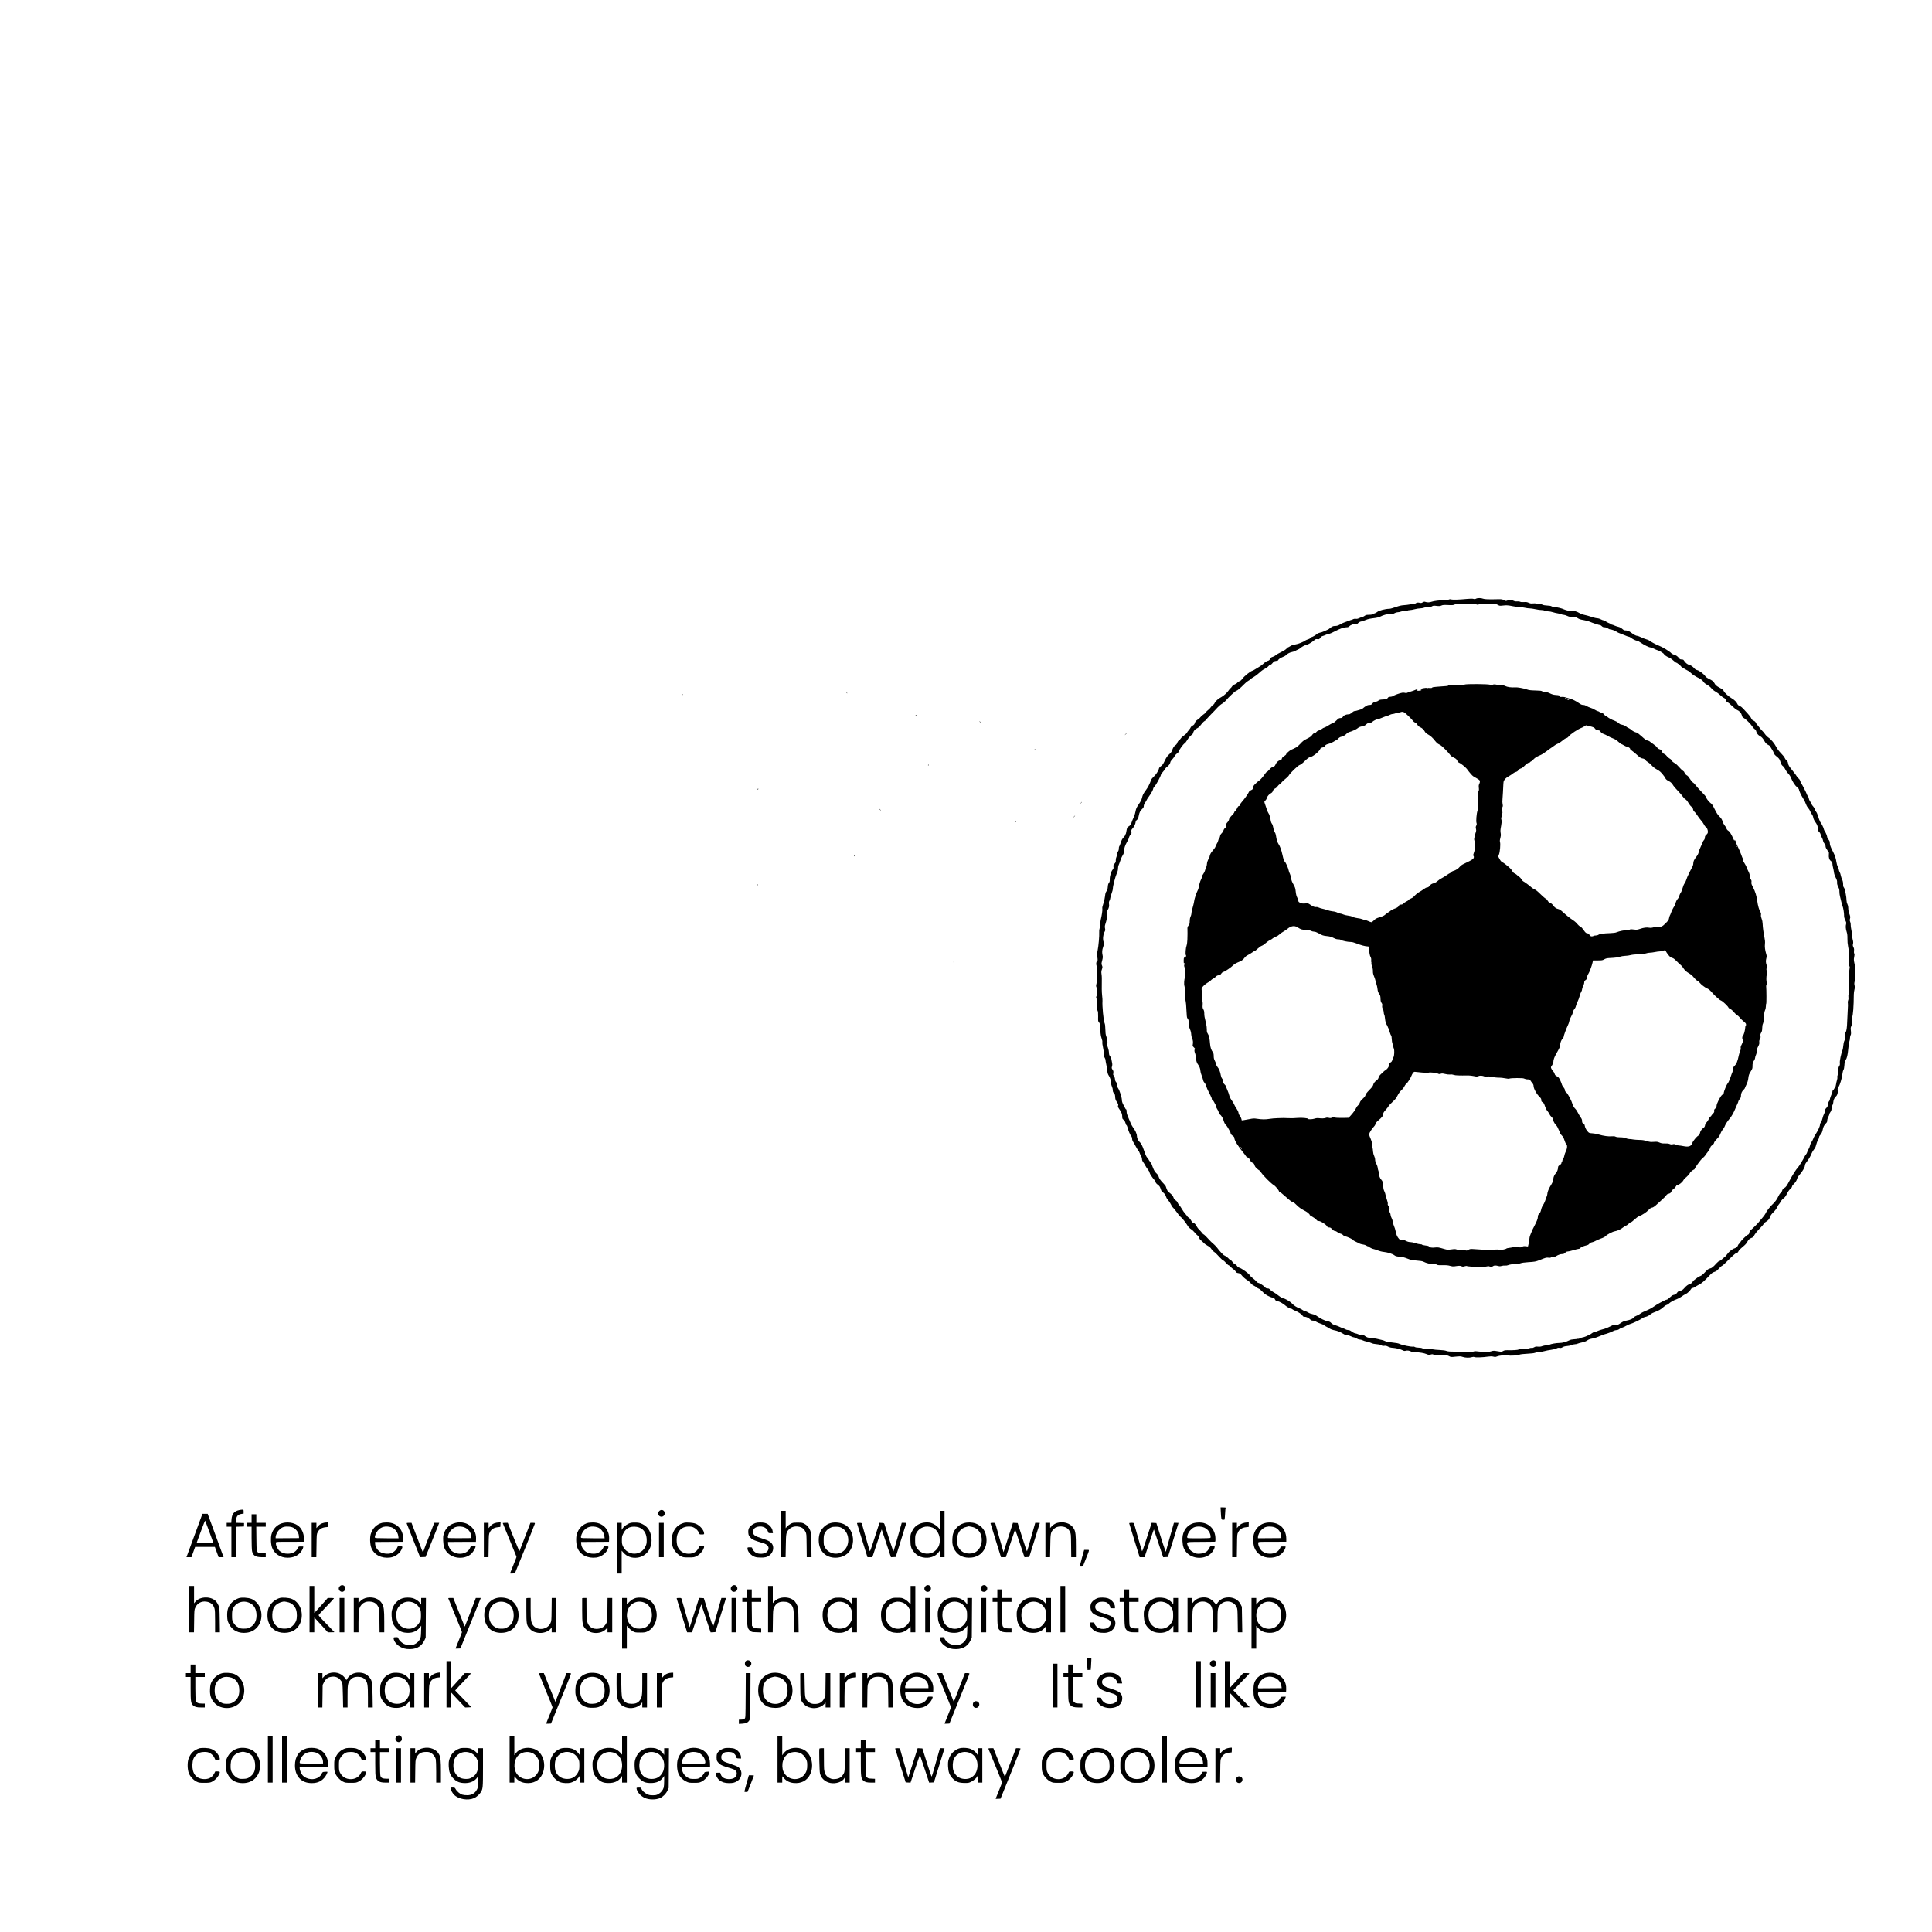 <?xml version="1.0" standalone="no"?>
<!DOCTYPE svg PUBLIC "-//W3C//DTD SVG 20010904//EN"
 "http://www.w3.org/TR/2001/REC-SVG-20010904/DTD/svg10.dtd">
<svg version="1.0" xmlns="http://www.w3.org/2000/svg"
 width="4500pt" height="4500pt" viewBox="0 0 4500 4500"
 preserveAspectRatio="xMidYMid meet">

<g transform="translate(0,4500) scale(0.1,-0.1)"
fill="#000000" stroke="none">
<path d="M34379 31055 c-20 -11 -35 -12 -61 -4 -23 6 -73 6 -144 -1 -187 -18
-337 -23 -376 -12 -21 6 -38 7 -38 2 0 -5 -39 -11 -87 -14 -160 -9 -277 -24
-322 -40 -50 -18 -105 -21 -148 -6 -25 9 -36 7 -65 -9 -28 -17 -40 -19 -69
-11 -37 11 -89 4 -89 -11 0 -6 -4 -7 -10 -4 -5 3 -10 1 -10 -5 0 -6 -4 -8 -10
-5 -5 3 -49 -2 -97 -11 -48 -9 -120 -19 -160 -20 -51 -3 -103 -15 -185 -44
-62 -22 -128 -40 -147 -40 -93 0 -248 -41 -285 -75 -15 -14 -47 -30 -72 -36
-24 -6 -47 -15 -50 -20 -3 -5 -35 -9 -71 -9 -54 0 -72 -4 -97 -24 -17 -13 -47
-27 -66 -31 -19 -4 -51 -16 -71 -26 -25 -12 -48 -16 -71 -12 -21 3 -45 0 -59
-8 -13 -8 -28 -14 -34 -15 -5 0 -17 -4 -25 -7 -17 -7 -85 -32 -150 -55 -25 -8
-61 -25 -80 -37 -59 -35 -89 -45 -136 -45 -35 0 -56 -7 -92 -32 -26 -18 -49
-36 -52 -40 -3 -4 -24 -14 -45 -23 -22 -9 -58 -25 -80 -35 -22 -11 -59 -22
-82 -26 -24 -4 -54 -17 -70 -32 -29 -26 -109 -72 -127 -72 -6 0 -17 -9 -23
-20 -7 -10 -32 -25 -55 -31 -24 -7 -50 -18 -58 -24 -42 -34 -176 -88 -241 -96
-48 -7 -85 -19 -117 -40 -25 -16 -50 -29 -55 -29 -4 0 -20 -14 -34 -31 -16
-18 -65 -50 -120 -76 -52 -24 -109 -57 -126 -73 -18 -15 -50 -33 -72 -39 -31
-8 -45 -19 -60 -48 -16 -29 -29 -39 -58 -46 -24 -6 -59 -28 -95 -62 -31 -29
-73 -60 -92 -70 -19 -10 -60 -35 -90 -55 -30 -20 -68 -40 -83 -44 -44 -11
-184 -123 -228 -183 -27 -36 -49 -56 -68 -59 -16 -4 -38 -18 -49 -33 -11 -15
-38 -33 -60 -41 -29 -9 -49 -25 -67 -51 -14 -22 -29 -39 -34 -39 -5 0 -23 -21
-40 -47 -34 -54 -119 -131 -171 -158 -68 -34 -141 -98 -156 -135 -8 -21 -26
-42 -40 -49 -13 -6 -33 -25 -44 -43 -11 -18 -36 -46 -56 -63 -45 -37 -55 -47
-74 -74 -8 -12 -34 -34 -56 -48 -23 -15 -48 -38 -57 -51 -8 -14 -39 -41 -68
-61 -43 -29 -57 -45 -68 -79 -10 -33 -22 -47 -51 -62 -21 -11 -42 -30 -46 -42
-3 -13 -24 -41 -44 -64 -21 -23 -41 -50 -44 -61 -4 -11 -33 -39 -66 -62 -33
-23 -67 -54 -76 -70 -9 -15 -29 -36 -44 -46 -16 -11 -33 -35 -39 -56 -7 -24
-23 -45 -44 -58 -33 -20 -57 -59 -77 -123 -7 -25 -31 -55 -67 -87 -44 -40 -65
-69 -103 -150 -39 -81 -56 -104 -88 -126 -28 -19 -43 -37 -48 -58 -10 -50 -70
-142 -121 -187 -26 -23 -52 -55 -59 -73 -41 -108 -73 -171 -125 -243 -63 -87
-71 -103 -90 -179 -13 -53 -19 -63 -90 -171 -36 -53 -49 -85 -59 -139 -7 -38
-21 -88 -31 -110 -37 -83 -69 -163 -69 -173 0 -14 -49 -72 -62 -72 -23 0 -41
-36 -51 -106 -6 -40 -15 -74 -19 -74 -4 0 -8 -8 -8 -17 0 -10 -18 -35 -39 -58
-30 -30 -46 -60 -66 -122 -14 -46 -31 -85 -36 -88 -5 -4 -9 -26 -9 -49 0 -28
-7 -52 -20 -69 -12 -15 -20 -40 -20 -62 0 -20 -7 -50 -17 -68 -9 -18 -15 -50
-14 -75 2 -36 -3 -49 -29 -79 -27 -30 -31 -40 -25 -73 5 -31 2 -42 -21 -69
-35 -42 -67 -151 -65 -222 1 -43 -3 -62 -20 -83 -15 -19 -23 -46 -26 -94 -4
-51 -12 -75 -31 -101 -19 -26 -27 -52 -34 -120 -5 -49 -22 -122 -39 -170 -21
-61 -28 -93 -23 -118 6 -31 -13 -159 -37 -254 -5 -20 -9 -62 -9 -92 0 -31 -7
-77 -16 -103 -10 -31 -14 -66 -11 -103 6 -70 -16 -321 -37 -421 -13 -61 -14
-89 -6 -153 9 -66 9 -80 -4 -93 -9 -8 -16 -18 -17 -22 0 -4 -2 -18 -5 -31 -2
-14 3 -46 11 -71 11 -34 13 -59 7 -86 -4 -22 -7 -64 -5 -94 6 -136 5 -169 -8
-222 -12 -51 -11 -61 4 -93 22 -46 22 -143 0 -189 -14 -30 -14 -39 -2 -68 10
-23 13 -64 10 -139 -2 -83 0 -113 13 -137 12 -23 15 -56 14 -141 -3 -102 -1
-111 20 -134 23 -25 23 -25 36 -252 2 -39 14 -94 26 -125 14 -34 19 -65 16
-85 -3 -16 3 -67 14 -113 11 -46 20 -113 20 -150 0 -50 5 -75 20 -97 11 -16
20 -41 20 -55 0 -14 7 -54 15 -90 9 -36 20 -103 24 -148 7 -63 16 -93 34 -120
34 -49 57 -123 57 -178 0 -25 9 -62 20 -84 11 -22 20 -58 20 -82 0 -31 6 -49
26 -69 20 -21 26 -38 29 -88 2 -52 9 -72 40 -119 33 -49 37 -60 28 -83 -9 -24
-5 -34 33 -90 48 -69 64 -112 64 -176 0 -35 5 -46 30 -64 20 -16 34 -39 45
-76 9 -29 20 -53 25 -53 5 0 14 -19 20 -42 19 -75 61 -178 86 -207 16 -19 24
-41 24 -66 0 -23 10 -51 28 -78 16 -23 43 -71 61 -107 18 -36 44 -76 56 -90
13 -14 28 -42 33 -62 6 -21 20 -51 31 -67 12 -17 21 -45 21 -66 0 -25 9 -49
28 -74 15 -20 38 -57 51 -83 13 -26 39 -65 57 -87 19 -22 37 -54 40 -73 6 -31
54 -104 116 -176 15 -18 28 -41 28 -52 0 -10 17 -32 38 -47 51 -38 59 -50 79
-112 13 -41 26 -59 50 -73 34 -21 65 -66 77 -113 4 -16 24 -48 45 -70 21 -23
50 -66 64 -97 15 -31 31 -59 37 -63 14 -9 124 -146 144 -181 10 -16 31 -39 48
-50 30 -19 121 -136 168 -214 14 -23 45 -54 72 -70 26 -16 64 -51 85 -78 21
-27 50 -58 66 -68 15 -11 32 -35 39 -56 6 -21 22 -45 36 -54 14 -9 42 -35 63
-57 20 -23 63 -55 96 -72 41 -21 67 -43 88 -76 17 -26 42 -54 57 -63 30 -18
65 -52 150 -144 32 -34 64 -62 72 -62 8 0 36 -25 62 -55 26 -30 54 -55 62 -55
7 0 28 -16 45 -36 18 -20 49 -47 69 -60 21 -13 44 -37 52 -53 12 -22 24 -29
58 -34 28 -4 49 -14 61 -29 47 -60 94 -102 162 -145 28 -18 58 -45 67 -61 10
-16 35 -38 55 -47 37 -18 93 -53 103 -66 3 -4 15 -9 26 -13 28 -9 65 -41 57
-50 -3 -3 0 -6 9 -6 8 0 28 -17 45 -37 33 -42 152 -107 216 -118 31 -6 42 -14
54 -41 14 -28 23 -34 60 -40 45 -7 141 -63 198 -115 29 -27 125 -75 125 -62 0
3 8 -1 18 -10 9 -8 40 -25 68 -36 73 -28 157 -84 173 -115 11 -20 22 -26 48
-26 40 0 99 -28 132 -64 18 -19 34 -26 62 -26 24 0 52 -9 75 -25 20 -14 67
-34 103 -45 36 -12 75 -29 86 -40 11 -10 38 -27 60 -37 22 -10 55 -28 72 -41
17 -12 57 -27 87 -33 84 -15 155 -42 218 -83 41 -26 68 -36 97 -36 23 0 59
-10 87 -25 26 -14 58 -25 71 -25 13 0 41 -11 61 -25 21 -14 51 -25 70 -25 18
0 49 -8 70 -18 20 -11 66 -25 102 -32 36 -7 83 -22 105 -33 25 -13 68 -22 115
-25 51 -3 86 -11 108 -24 25 -15 44 -19 74 -15 32 4 53 0 92 -20 35 -18 70
-26 117 -28 68 -4 173 -31 229 -60 23 -12 39 -14 65 -6 37 10 86 2 125 -20 14
-8 54 -14 90 -15 102 -1 210 -19 268 -44 47 -20 57 -21 96 -10 38 10 47 10 70
-5 22 -14 35 -16 74 -8 26 5 93 6 148 2 79 -4 110 -11 139 -28 37 -21 42 -22
151 -10 101 10 118 9 166 -7 59 -20 157 -23 210 -5 26 8 43 9 64 1 31 -12 192
-6 315 12 57 8 88 8 123 -1 38 -9 52 -9 82 4 53 22 170 33 244 24 83 -11 235
-1 280 18 22 9 91 18 185 22 87 4 160 13 173 20 13 7 55 15 95 18 40 3 99 13
132 23 33 10 102 23 154 30 55 7 107 20 126 32 25 14 43 17 69 13 27 -6 44 -2
72 15 25 16 57 24 107 28 41 3 88 13 109 23 21 11 53 19 73 19 20 0 48 6 63
14 15 7 61 20 103 29 51 10 90 25 120 46 32 23 66 35 124 45 47 9 115 31 165
54 47 22 101 42 120 46 41 8 150 49 201 76 20 11 53 20 72 20 23 0 46 9 64 24
15 13 44 27 63 31 19 4 60 23 92 42 31 19 75 39 98 44 51 12 245 104 282 134
15 13 44 26 64 30 48 8 90 30 131 65 17 15 55 36 85 45 87 29 163 72 211 119
25 24 58 47 75 51 16 3 40 17 53 31 31 33 114 80 185 104 31 11 81 38 111 60
29 23 72 49 96 59 41 18 103 77 127 120 6 12 21 21 34 21 13 0 38 11 57 24 19
14 63 40 99 58 62 31 118 81 254 226 35 38 62 56 100 68 40 13 62 29 101 75
28 32 59 60 70 63 11 3 43 29 70 57 28 29 70 71 95 93 25 23 68 64 96 92 29
29 65 55 81 58 22 5 35 17 47 44 11 23 47 60 97 100 55 44 87 78 103 110 29
57 60 86 107 101 23 7 41 21 48 38 20 45 83 124 158 199 39 40 74 82 78 93 3
12 24 30 44 41 49 25 87 70 103 123 9 29 32 60 74 102 39 38 72 81 88 116 14
31 32 62 41 69 9 8 27 35 40 60 13 26 41 58 63 74 25 17 51 48 67 79 42 85 68
123 103 151 17 15 32 37 32 48 0 11 15 34 33 52 46 43 73 84 86 131 6 23 31
64 59 95 64 73 122 173 122 212 0 21 13 48 39 82 56 74 87 126 115 196 14 34
40 78 58 98 25 27 38 57 51 109 10 40 29 89 42 109 14 20 25 49 25 64 0 15 9
35 21 46 30 27 57 84 65 136 9 56 34 105 73 142 24 23 31 38 31 67 0 21 11 59
25 85 14 26 25 54 25 64 0 9 11 31 25 50 18 24 25 47 25 79 0 29 8 57 20 76
11 17 20 44 20 61 0 51 30 122 59 143 34 24 54 86 45 140 -5 31 -2 47 16 75
36 59 81 205 91 296 6 49 17 95 27 110 11 16 19 54 22 110 4 65 11 93 27 115
32 46 50 121 63 266 7 74 18 151 26 172 8 20 14 56 14 80 1 23 7 53 15 67 12
23 13 41 1 150 -2 14 5 41 14 60 25 51 32 104 20 150 -8 29 -8 46 0 60 22 41
38 259 39 525 0 33 7 85 15 115 11 43 12 64 3 97 -8 32 -8 54 1 90 7 26 12
107 12 178 0 72 0 137 1 145 1 8 -7 54 -17 102 -16 75 -17 95 -6 147 10 46 10
66 1 82 -7 13 -9 40 -5 66 4 33 1 54 -14 82 -14 29 -17 46 -11 68 10 34 8 61
-8 118 -6 22 -11 63 -11 90 -1 28 -9 86 -19 131 -9 44 -16 94 -14 111 2 17 -3
48 -11 68 -13 29 -14 46 -5 79 9 36 7 51 -15 110 -17 45 -26 88 -26 128 0 39
-7 72 -20 98 -11 22 -20 59 -20 82 0 84 -39 281 -60 303 -15 16 -20 35 -20 81
0 41 -7 74 -24 110 -13 28 -27 71 -31 95 -4 24 -15 59 -26 77 -10 18 -19 43
-19 55 0 12 -11 43 -24 68 -14 26 -28 76 -34 119 -9 69 -32 142 -68 213 -8 15
-20 39 -28 55 -39 77 -56 127 -56 166 0 33 -7 52 -30 81 -16 21 -30 44 -30 51
0 27 -33 110 -56 141 -13 17 -24 42 -24 54 0 20 -63 146 -80 159 -8 7 -48 112
-65 174 -8 27 -25 61 -38 75 -13 14 -27 40 -30 57 -3 17 -20 45 -36 62 -17 17
-31 38 -31 47 0 10 -14 34 -31 56 -16 21 -33 55 -36 76 -3 21 -14 47 -23 58
-10 11 -21 31 -25 45 -10 33 -114 237 -129 253 -6 7 -17 31 -24 54 -8 26 -24
50 -42 63 -16 11 -32 30 -35 41 -4 11 -47 70 -97 132 -96 119 -103 131 -113
190 -4 25 -15 44 -35 59 -16 12 -34 36 -40 54 -6 18 -44 66 -84 106 -46 47
-86 98 -109 143 -47 90 -123 183 -185 225 -27 18 -64 55 -83 83 -18 27 -45 59
-59 71 -14 12 -45 48 -69 80 -24 32 -51 66 -60 75 -9 9 -22 29 -28 44 -8 16
-27 33 -50 42 -29 12 -42 25 -56 58 -9 24 -48 74 -85 113 -37 38 -83 88 -102
111 -20 23 -54 49 -76 58 -25 9 -46 26 -53 42 -23 50 -65 95 -123 129 -81 47
-186 142 -200 180 -8 24 -28 40 -82 69 -85 45 -112 68 -136 116 -21 40 -47 60
-131 100 -31 15 -65 39 -75 54 -41 60 -148 140 -200 149 -20 4 -44 20 -61 40
-35 41 -79 71 -118 80 -40 10 -88 48 -115 91 -19 30 -27 35 -60 35 -33 0 -43
6 -66 35 -31 41 -76 70 -123 80 -19 4 -44 19 -57 34 -32 38 -207 144 -284 172
-60 21 -194 93 -230 123 -8 7 -37 19 -65 26 -27 7 -81 28 -120 47 -38 18 -79
33 -90 33 -28 0 -78 27 -148 79 -55 40 -77 47 -154 50 -7 1 -30 17 -51 36 -24
21 -56 38 -86 45 -27 6 -68 20 -92 30 -23 11 -48 20 -55 20 -7 0 -20 6 -28 13
-9 8 -36 22 -61 31 -25 10 -53 26 -63 37 -10 10 -28 19 -41 19 -13 0 -44 11
-70 25 -26 14 -61 25 -79 25 -18 0 -52 6 -77 14 -107 35 -218 66 -257 72 -24
4 -66 22 -94 40 -49 31 -124 52 -151 41 -25 -9 -144 14 -193 37 -59 28 -173
56 -230 56 -22 0 -51 8 -65 17 -16 11 -48 17 -101 19 -48 2 -89 9 -110 19 -22
12 -44 15 -71 11 -26 -4 -48 -1 -70 10 -23 12 -44 14 -82 10 -41 -6 -62 -2
-100 15 -39 17 -62 20 -109 16 -37 -3 -70 -1 -89 7 -17 8 -49 11 -73 9 -26 -3
-53 0 -71 10 -51 25 -102 30 -148 12 -41 -16 -44 -16 -87 7 -38 20 -56 23
-134 21 -216 -6 -318 -2 -352 12 -45 19 -130 19 -164 0z m4 -131 c34 -12 43
-12 69 2 20 11 41 14 62 9 17 -4 47 -6 66 -4 19 1 87 2 150 3 104 1 119 -1
157 -23 38 -22 48 -23 110 -16 93 11 127 9 242 -15 54 -11 125 -20 158 -20 32
-1 85 -7 118 -15 33 -8 83 -15 110 -15 28 0 91 -9 140 -20 50 -11 110 -20 135
-19 26 1 59 -5 77 -15 19 -9 53 -16 80 -15 27 0 76 -8 111 -20 34 -11 86 -23
115 -27 29 -4 64 -13 79 -20 15 -8 40 -14 57 -14 16 0 53 -11 83 -25 41 -19
69 -25 127 -25 65 0 80 -4 120 -29 34 -22 70 -34 137 -44 51 -8 114 -25 140
-37 63 -28 220 -80 243 -80 10 0 28 -11 41 -25 17 -18 34 -25 62 -25 25 0 52
-9 76 -25 20 -14 46 -25 58 -25 32 0 116 -31 149 -55 17 -13 48 -28 70 -35 22
-7 74 -28 117 -46 42 -19 85 -34 96 -34 11 0 33 -11 49 -24 38 -31 101 -63
144 -71 19 -3 59 -24 89 -46 68 -49 191 -109 223 -109 13 0 49 -13 79 -29 30
-16 74 -35 99 -41 44 -12 139 -74 139 -90 0 -13 81 -66 112 -74 15 -3 50 -25
77 -49 70 -61 93 -77 108 -77 7 0 13 -4 13 -9 0 -5 10 -11 23 -15 12 -3 31
-19 42 -36 11 -18 36 -40 55 -51 19 -10 53 -30 75 -44 22 -14 50 -29 62 -34
12 -6 43 -31 70 -57 26 -25 82 -63 124 -84 98 -47 133 -72 158 -114 13 -20 44
-46 80 -65 35 -18 77 -52 102 -82 23 -28 64 -61 91 -75 28 -14 78 -51 111 -82
34 -32 76 -63 93 -70 23 -10 35 -24 44 -52 9 -28 21 -42 40 -49 16 -5 62 -43
103 -85 42 -41 93 -82 114 -91 58 -24 100 -71 113 -124 9 -39 17 -50 48 -66
47 -25 159 -137 197 -197 16 -25 41 -53 57 -62 18 -11 29 -28 34 -52 8 -44 45
-89 93 -113 36 -19 65 -52 94 -106 25 -48 59 -83 99 -99 20 -9 39 -25 43 -36
3 -11 21 -42 40 -70 18 -27 36 -63 40 -80 4 -19 23 -44 52 -68 76 -61 80 -67
104 -141 17 -54 30 -76 53 -93 17 -11 43 -46 58 -78 15 -31 47 -76 71 -101 28
-28 52 -66 66 -104 30 -80 92 -174 141 -214 22 -18 40 -39 40 -47 0 -28 52
-139 101 -216 27 -42 54 -98 61 -124 8 -27 29 -65 51 -90 20 -23 44 -61 52
-84 8 -23 26 -55 39 -70 13 -16 27 -49 30 -74 5 -28 21 -64 42 -93 49 -68 64
-106 64 -161 0 -41 5 -53 30 -77 17 -16 33 -44 36 -64 4 -20 17 -52 29 -71 12
-19 25 -53 28 -74 3 -22 18 -51 32 -66 16 -17 25 -37 25 -60 0 -19 10 -46 24
-64 13 -17 26 -41 30 -53 4 -13 12 -23 18 -23 7 0 9 -19 5 -52 -7 -72 9 -124
50 -155 27 -20 33 -32 33 -62 0 -20 7 -61 15 -91 8 -30 18 -79 21 -108 3 -31
19 -80 40 -122 28 -54 35 -79 33 -112 -3 -32 4 -58 26 -103 23 -46 29 -72 28
-115 0 -30 6 -80 14 -110 8 -30 21 -82 28 -115 7 -33 21 -80 30 -105 20 -53
38 -166 37 -229 -1 -30 8 -63 27 -103 24 -49 28 -65 20 -91 -14 -48 -9 -115
13 -181 14 -45 19 -84 18 -160 -1 -63 5 -129 15 -176 9 -41 16 -96 15 -122 -1
-27 -2 -58 -2 -70 -1 -13 3 -49 9 -81 7 -39 7 -72 0 -103 -9 -36 -7 -51 6 -79
12 -26 14 -41 6 -67 -5 -18 -12 -100 -16 -183 -7 -169 -7 -156 3 -288 5 -72 3
-104 -6 -122 -8 -15 -11 -40 -7 -69 4 -29 2 -57 -7 -77 -8 -20 -11 -43 -6 -59
4 -14 3 -91 -3 -170 -5 -80 -11 -192 -12 -250 -5 -158 -15 -231 -37 -263 -17
-23 -19 -40 -16 -95 4 -53 1 -75 -14 -105 -11 -22 -21 -69 -24 -110 -3 -40
-12 -88 -19 -107 -32 -79 -67 -245 -62 -295 4 -39 0 -56 -15 -78 -16 -22 -21
-48 -24 -112 -2 -47 -8 -94 -14 -105 -6 -11 -8 -30 -5 -43 4 -13 -1 -43 -9
-67 -8 -25 -18 -69 -22 -98 -4 -29 -12 -59 -19 -66 -7 -6 -20 -26 -29 -44 -9
-18 -21 -32 -26 -32 -6 0 -10 -11 -10 -25 0 -14 -4 -33 -10 -43 -18 -31 -50
-122 -50 -142 0 -10 -6 -25 -13 -32 -18 -17 -37 -74 -37 -108 0 -16 -11 -37
-30 -55 -22 -21 -30 -38 -30 -63 0 -20 -11 -54 -24 -76 -13 -23 -29 -68 -36
-101 -7 -33 -23 -74 -36 -92 -13 -17 -24 -43 -24 -57 0 -44 -40 -128 -120
-256 -13 -19 -29 -52 -36 -73 -8 -21 -27 -58 -43 -82 -16 -23 -32 -62 -36 -86
-4 -24 -18 -57 -30 -74 -13 -16 -26 -46 -30 -65 -4 -19 -18 -46 -31 -60 -12
-14 -30 -42 -39 -63 -16 -39 -131 -225 -150 -242 -35 -32 -132 -186 -196 -309
-59 -115 -85 -150 -122 -168 -25 -12 -36 -26 -46 -57 -7 -24 -23 -48 -37 -58
-14 -9 -36 -40 -49 -69 -34 -77 -81 -142 -141 -196 -58 -53 -144 -166 -164
-216 -7 -17 -43 -67 -81 -109 -38 -42 -67 -78 -66 -79 5 -5 -168 -177 -196
-196 -17 -12 -27 -31 -32 -57 -5 -31 -13 -42 -36 -51 -31 -13 -160 -140 -170
-168 -4 -9 -19 -28 -33 -41 -14 -14 -26 -30 -26 -36 0 -21 -44 -62 -73 -69
-52 -12 -134 -76 -177 -137 -23 -32 -45 -59 -49 -59 -4 0 -31 -23 -60 -50 -29
-28 -61 -50 -72 -50 -11 0 -40 -23 -67 -52 -81 -90 -114 -117 -153 -123 -36
-6 -58 -23 -146 -118 -24 -25 -59 -51 -80 -58 -21 -6 -52 -24 -70 -39 -17 -15
-45 -36 -61 -46 -17 -10 -39 -33 -49 -51 -11 -22 -30 -37 -53 -44 -49 -16 -95
-49 -136 -98 -41 -47 -65 -62 -114 -70 -25 -5 -41 -16 -58 -41 -22 -33 -36
-41 -92 -54 -14 -3 -48 -28 -77 -56 -28 -27 -59 -50 -68 -50 -10 0 -34 -9 -54
-19 -20 -10 -69 -35 -109 -56 -40 -20 -101 -58 -135 -83 -34 -26 -93 -60 -132
-76 -113 -46 -168 -74 -199 -100 -15 -14 -50 -32 -77 -41 -28 -10 -56 -27 -65
-40 -20 -31 -84 -59 -169 -74 -55 -10 -84 -22 -137 -58 -62 -42 -70 -45 -112
-40 -37 5 -54 1 -108 -26 -89 -45 -141 -66 -212 -83 -33 -8 -79 -24 -101 -34
-22 -11 -56 -22 -76 -25 -20 -3 -49 -17 -64 -31 -15 -14 -40 -28 -56 -31 -16
-3 -29 -9 -29 -13 0 -9 -105 -50 -128 -50 -10 -1 -35 -9 -57 -20 -22 -10 -43
-16 -47 -14 -5 3 -12 2 -18 -1 -5 -3 -40 -7 -77 -9 -43 -2 -83 -10 -108 -23
-80 -40 -164 -63 -233 -63 -71 0 -201 -23 -236 -42 -12 -7 -43 -13 -71 -13
-27 -1 -70 -10 -95 -19 -32 -13 -61 -16 -100 -12 -44 4 -61 1 -87 -15 -19 -12
-41 -18 -52 -14 -11 3 -44 -2 -73 -12 -38 -13 -65 -16 -89 -11 -38 8 -114 1
-143 -14 -24 -13 -131 -20 -271 -17 -44 1 -70 -4 -95 -19 -34 -19 -38 -20
-128 -5 -86 15 -97 15 -150 -1 -46 -14 -81 -17 -177 -12 -66 2 -139 8 -163 12
-31 4 -57 1 -88 -11 -34 -13 -56 -15 -87 -9 -23 4 -141 9 -262 10 -179 1 -228
4 -265 18 -28 11 -88 19 -160 22 -63 2 -131 9 -150 14 -19 5 -75 8 -125 7 -68
-1 -98 3 -122 16 -20 11 -55 17 -95 17 -38 1 -70 6 -82 15 -10 8 -30 12 -45 9
-38 -8 -248 34 -306 61 -36 17 -84 26 -175 35 -85 8 -137 18 -164 31 -21 11
-57 24 -80 28 -22 5 -75 17 -116 27 -41 9 -102 18 -135 20 -71 2 -105 14 -156
55 -32 25 -43 29 -77 23 -26 -4 -49 -1 -68 9 -16 8 -45 17 -65 20 -20 3 -58
21 -84 41 -34 26 -57 36 -83 36 -20 0 -52 9 -70 20 -18 11 -38 20 -46 20 -7 0
-39 13 -72 29 -32 16 -86 37 -118 46 -41 11 -69 27 -90 50 -23 24 -43 34 -77
39 -58 8 -178 65 -245 116 -37 27 -69 42 -113 51 -34 6 -79 23 -99 37 -20 14
-55 29 -77 34 -22 5 -49 18 -60 28 -11 11 -41 26 -65 35 -68 24 -128 63 -179
115 -50 52 -169 120 -209 120 -15 0 -54 24 -101 61 -42 34 -98 72 -126 86 -27
14 -60 38 -73 54 -18 22 -32 29 -59 29 -28 0 -42 8 -72 39 -33 36 -123 91
-149 91 -6 0 -21 13 -34 28 -13 16 -50 50 -84 76 -33 25 -67 58 -74 72 -22 40
-186 159 -243 176 -24 7 -44 22 -55 41 -9 16 -31 35 -49 42 -17 7 -43 31 -57
53 -13 21 -38 44 -54 51 -17 7 -33 19 -35 26 -6 13 -92 75 -105 75 -13 0 -126
122 -157 169 -16 23 -51 62 -78 85 -27 22 -61 54 -76 69 -99 108 -159 167
-169 167 -6 0 -23 17 -38 38 -15 20 -42 51 -61 67 -19 17 -49 57 -67 90 -25
46 -40 61 -67 70 -26 8 -39 22 -56 57 -13 26 -36 55 -53 65 -16 9 -30 20 -30
24 0 4 -22 31 -48 61 -27 29 -64 82 -84 118 -20 36 -48 76 -62 89 -14 13 -30
39 -36 56 -7 20 -26 43 -49 58 -26 17 -41 37 -49 65 -8 27 -29 56 -63 86 -28
25 -55 46 -59 46 -8 0 -45 80 -55 121 -3 14 -29 47 -57 75 -63 62 -103 119
-113 162 -4 21 -24 49 -50 73 -31 28 -53 63 -74 114 -17 40 -31 79 -31 85 0 6
-18 35 -40 65 -22 30 -40 57 -40 62 0 4 -13 21 -29 38 -20 20 -42 69 -71 155
-43 127 -70 180 -110 215 -34 31 -60 90 -60 137 0 48 -40 134 -91 199 -17 22
-46 77 -64 122 -18 45 -44 108 -59 141 -16 37 -26 76 -26 107 0 27 -4 49 -9
49 -10 0 -17 10 -68 111 -23 44 -33 78 -33 108 0 56 -53 225 -87 273 -20 29
-24 45 -19 70 5 27 1 39 -24 68 -21 25 -30 45 -30 72 0 33 -27 98 -41 98 -3 0
-3 20 1 45 6 38 3 51 -18 81 -22 33 -23 40 -12 76 8 29 9 53 1 87 -5 25 -12
63 -16 83 -3 21 -17 51 -30 67 -19 22 -25 40 -25 79 0 28 -10 79 -23 114 -17
47 -21 72 -15 98 8 40 -3 115 -28 180 -12 31 -18 79 -19 155 -1 78 -7 121 -19
148 -24 54 -57 401 -48 512 2 17 -2 73 -8 125 -9 81 -11 180 -7 410 0 25 -3
69 -8 98 -6 41 -4 65 10 105 16 48 16 55 2 90 -15 35 -15 43 4 115 16 63 18
86 9 125 -15 73 -12 115 15 194 23 69 23 75 9 115 -22 59 -12 173 20 228 20
36 22 47 14 86 -7 34 -6 56 5 92 35 107 45 168 40 234 -5 57 -3 71 17 103 29
47 39 94 30 143 -5 29 -2 48 11 73 10 19 18 46 19 61 0 15 14 62 30 105 17 42
30 95 30 117 0 57 57 277 91 352 20 43 29 80 29 114 0 28 6 63 14 78 8 15 25
62 39 104 14 43 34 90 44 105 30 44 43 81 43 122 0 57 27 139 70 211 21 36 42
81 45 102 4 20 19 48 35 63 24 23 27 32 22 71 -4 40 -1 49 26 77 36 37 71 111
72 149 0 17 10 35 29 50 24 19 32 37 45 101 16 81 32 111 85 161 23 22 31 39
31 63 0 22 12 51 35 84 19 28 35 55 35 60 0 5 22 39 49 76 57 79 101 160 101
186 0 9 18 36 39 60 36 39 141 236 141 265 0 7 17 31 39 55 21 23 46 57 55 75
10 18 33 43 52 54 33 19 74 81 74 111 0 7 18 32 40 56 23 24 50 61 60 81 11
21 35 48 54 59 19 12 37 33 41 48 10 40 100 165 135 188 17 11 45 46 62 78 27
51 98 127 118 127 4 0 12 17 18 39 17 54 46 87 96 109 30 14 56 38 90 84 26
35 62 72 81 83 19 10 35 23 35 28 0 5 49 60 109 121 60 61 133 137 162 170 30
32 78 72 107 88 29 17 67 49 85 72 54 70 211 216 239 224 30 8 98 65 186 155
31 33 73 67 92 77 19 10 44 27 54 39 11 12 47 37 82 56 34 19 91 63 126 96 37
36 88 74 124 90 33 16 70 42 82 58 12 16 34 32 49 36 17 3 39 22 56 45 24 34
34 40 77 46 28 4 50 10 50 14 0 20 45 53 101 75 35 14 69 31 74 38 28 34 90
69 142 79 32 6 69 19 83 28 14 9 41 23 60 30 19 7 49 26 65 41 32 29 109 68
136 69 23 0 127 61 174 103 36 32 45 35 81 30 37 -5 42 -3 64 31 16 22 36 38
55 42 17 4 46 15 67 25 20 10 56 22 79 25 24 4 86 30 139 59 116 62 211 95
271 95 35 0 51 6 69 25 29 31 111 59 148 50 22 -4 33 0 56 24 18 19 43 32 70
36 22 4 68 19 101 33 58 25 97 33 235 50 36 4 83 17 105 29 75 39 165 63 239
63 54 0 78 5 101 20 17 11 47 20 67 20 21 0 56 7 78 16 26 10 54 14 77 11 22
-4 46 -1 64 8 15 8 45 15 66 15 21 0 71 9 112 20 41 11 98 20 127 20 29 0 78
9 109 21 40 15 66 19 95 14 31 -5 48 -2 73 13 29 17 42 18 107 10 62 -7 81 -6
112 8 31 14 58 16 155 12 92 -5 124 -3 146 9 20 10 58 14 120 13 51 0 133 3
182 7 104 9 154 6 208 -13z"/>
<path d="M34109 29054 c-26 -14 -118 -17 -159 -5 -15 5 -36 3 -53 -6 -21 -10
-47 -12 -98 -7 -45 4 -69 3 -69 -4 0 -9 -26 -12 -265 -28 -68 -4 -103 -11
-108 -20 -6 -11 -25 -12 -80 -8 -53 5 -93 2 -152 -12 -64 -15 -73 -19 -47 -22
61 -6 26 -32 -45 -32 -18 0 -33 5 -33 10 0 6 6 10 13 10 8 0 8 3 -2 9 -9 6
-27 3 -50 -10 -20 -10 -61 -25 -92 -33 -31 -8 -70 -21 -85 -29 -21 -10 -38
-12 -59 -5 -16 5 -46 6 -65 3 -54 -9 -182 -55 -212 -76 -15 -11 -43 -19 -66
-19 -33 0 -44 -5 -61 -29 -19 -27 -26 -29 -106 -33 -70 -4 -89 -8 -108 -26
-13 -12 -45 -26 -72 -31 -36 -7 -54 -17 -72 -40 -21 -26 -31 -31 -68 -31 -26
0 -47 -6 -55 -15 -7 -8 -19 -15 -26 -15 -8 0 -31 -16 -53 -35 -21 -19 -43 -35
-50 -35 -6 0 -39 -10 -73 -22 -35 -12 -73 -21 -85 -20 -13 1 -37 -12 -57 -32
-20 -18 -38 -31 -41 -28 -3 3 -5 1 -5 -4 0 -5 -15 -10 -33 -11 -69 -3 -117
-23 -137 -56 -16 -26 -26 -31 -59 -32 -34 -1 -47 -9 -94 -57 -34 -34 -68 -59
-87 -63 -17 -4 -60 -26 -96 -50 -35 -24 -78 -46 -94 -50 -16 -3 -45 -19 -64
-35 -20 -15 -51 -31 -69 -34 -21 -4 -42 -18 -56 -36 -14 -19 -30 -30 -46 -30
-18 0 -33 -11 -53 -40 -20 -30 -49 -51 -118 -85 -76 -38 -103 -59 -155 -117
-35 -39 -82 -79 -104 -89 -22 -10 -47 -23 -55 -28 -8 -5 -31 -15 -50 -22 -39
-15 -132 -97 -124 -110 2 -4 -15 -20 -38 -35 -44 -27 -62 -48 -63 -72 0 -8
-17 -20 -38 -27 -51 -17 -85 -50 -108 -102 -15 -35 -25 -44 -59 -54 -28 -9
-54 -28 -86 -66 -25 -29 -51 -53 -57 -53 -7 0 -22 -15 -34 -33 -55 -80 -118
-153 -147 -170 -17 -10 -54 -42 -83 -70 -42 -40 -54 -59 -59 -93 -5 -38 -10
-44 -45 -58 -24 -10 -43 -26 -49 -40 -14 -37 -104 -166 -155 -221 -25 -27 -49
-63 -54 -80 -5 -20 -14 -29 -25 -29 -12 1 -25 -15 -40 -50 -13 -28 -33 -57
-45 -64 -11 -7 -21 -19 -21 -28 0 -9 -12 -28 -27 -43 -28 -27 -78 -85 -89
-102 -3 -5 -8 -21 -10 -35 -3 -15 -18 -40 -34 -56 -24 -24 -30 -38 -30 -73 0
-34 -5 -46 -24 -58 -13 -9 -30 -32 -36 -52 -7 -20 -22 -47 -33 -60 -39 -41
-44 -50 -51 -87 -3 -20 -13 -41 -21 -48 -8 -7 -17 -28 -21 -49 -4 -20 -15 -47
-25 -60 -11 -13 -19 -34 -19 -47 0 -13 -4 -24 -10 -24 -5 0 -10 -5 -10 -11 0
-11 -44 -73 -71 -101 -31 -32 -62 -90 -65 -125 -1 -19 -9 -42 -18 -52 -22 -24
-46 -97 -46 -138 0 -18 -8 -50 -19 -71 -10 -20 -22 -53 -26 -72 -4 -19 -20
-52 -36 -72 -16 -20 -29 -47 -29 -60 0 -13 -11 -44 -24 -69 -13 -25 -27 -62
-31 -82 -4 -20 -11 -37 -16 -37 -5 0 -9 -21 -9 -48 0 -31 -8 -63 -24 -92 -32
-60 -75 -192 -82 -249 -3 -25 -12 -66 -19 -91 -26 -87 -45 -170 -45 -199 0
-16 -9 -48 -20 -72 -13 -29 -20 -66 -20 -107 0 -53 -4 -69 -27 -99 -25 -32
-28 -44 -25 -97 1 -34 2 -77 1 -96 0 -19 -2 -78 -3 -132 -2 -57 -9 -114 -18
-140 -21 -57 -32 -206 -17 -224 6 -7 9 -21 6 -31 -3 -15 -6 -14 -15 7 l-10 25
-7 -32 c-4 -18 -11 -33 -16 -33 -5 0 -9 -30 -9 -67 0 -36 3 -63 7 -60 13 13
33 -16 32 -47 l-1 -31 -13 30 -14 30 -1 -28 c0 -16 5 -38 11 -50 11 -19 17
-71 21 -162 1 -16 -4 -43 -10 -60 -21 -57 -29 -171 -14 -212 7 -22 14 -100 16
-188 2 -82 8 -161 14 -175 5 -14 12 -103 16 -199 6 -131 11 -177 22 -188 25
-26 31 -46 33 -123 1 -55 9 -90 28 -135 17 -38 27 -80 28 -115 1 -30 9 -69 18
-86 22 -43 30 -101 20 -148 -8 -37 -6 -42 27 -74 23 -22 31 -35 23 -39 -17 -6
-16 -58 1 -91 8 -16 17 -62 20 -104 6 -80 21 -127 55 -170 27 -34 51 -101 51
-144 0 -18 13 -66 29 -106 15 -40 31 -89 35 -109 3 -20 18 -46 31 -59 14 -13
32 -49 41 -79 17 -55 34 -94 100 -221 18 -36 32 -71 29 -77 -2 -7 6 -20 19
-28 13 -9 32 -34 42 -58 10 -23 21 -44 25 -47 3 -3 9 -21 13 -41 3 -19 17 -51
31 -69 14 -18 28 -49 31 -67 3 -18 14 -39 23 -46 39 -29 72 -83 92 -150 15
-50 31 -80 53 -102 18 -16 45 -57 62 -90 16 -33 32 -62 35 -65 4 -3 10 -19 13
-37 5 -21 20 -39 47 -57 28 -19 39 -33 39 -52 0 -54 88 -196 220 -355 27 -33
50 -64 50 -69 0 -5 18 -19 40 -30 28 -14 44 -32 59 -65 14 -32 29 -48 55 -59
28 -11 37 -23 46 -55 7 -27 25 -53 57 -80 25 -23 50 -41 54 -41 5 0 26 -26 48
-57 50 -74 233 -255 288 -286 39 -21 123 -122 123 -147 0 -5 9 -12 21 -15 11
-4 66 -48 122 -99 120 -107 158 -136 183 -136 11 0 46 -28 79 -63 54 -57 108
-95 217 -151 40 -20 102 -76 93 -84 -3 -3 26 -23 64 -44 38 -21 79 -51 91 -68
17 -23 29 -30 56 -30 43 0 165 -76 190 -119 15 -25 25 -31 52 -31 26 0 41 -8
69 -40 20 -22 45 -40 55 -40 23 0 55 -16 83 -40 11 -10 36 -20 56 -24 20 -4
48 -19 64 -36 17 -18 39 -30 54 -30 32 0 181 -70 181 -85 0 -6 24 -22 53 -34
28 -12 59 -27 67 -32 30 -19 65 -30 109 -36 25 -3 58 -14 73 -24 14 -11 33
-19 41 -19 9 0 19 -5 22 -10 9 -15 85 -51 116 -55 14 -2 55 -16 90 -30 36 -15
98 -31 142 -35 95 -11 200 -44 246 -79 28 -21 49 -27 120 -32 65 -5 110 -16
181 -44 82 -33 111 -39 218 -46 88 -6 133 -14 160 -28 69 -35 152 -54 212 -48
46 5 61 3 85 -14 26 -17 44 -20 145 -18 86 2 130 -2 173 -15 35 -11 74 -16 95
-13 119 18 138 18 171 4 28 -12 40 -12 76 -1 24 7 46 10 49 6 10 -10 225 -26
326 -24 52 1 115 7 140 14 38 9 51 8 75 -5 28 -14 32 -13 64 8 34 24 59 25
139 5 22 -6 46 -4 70 4 20 7 56 11 78 8 23 -2 52 2 64 8 29 16 151 34 212 31
26 -1 64 6 85 15 25 10 88 19 178 25 146 8 177 14 260 47 152 61 164 64 214
57 39 -5 49 -3 54 9 4 9 14 16 22 16 9 0 13 -4 10 -10 -9 -15 55 -1 85 19 51
32 103 51 144 51 34 0 48 6 71 30 20 21 38 30 61 30 17 0 75 13 129 30 54 16
108 30 121 30 12 0 26 4 29 10 13 21 94 60 146 70 40 8 59 18 76 39 16 20 36
31 65 36 23 4 58 18 78 30 19 13 76 37 125 55 60 21 98 41 115 60 33 37 164
105 217 112 54 8 139 47 183 85 19 16 51 35 70 43 19 7 49 28 66 47 18 18 39
33 49 33 9 0 47 28 83 63 42 39 85 70 114 81 69 25 167 91 220 147 30 32 54
49 70 49 27 0 68 28 131 88 23 23 75 70 116 106 40 36 82 78 91 94 12 20 29
32 53 36 37 7 61 28 71 63 4 13 27 37 52 54 24 16 42 34 39 40 -4 5 -1 9 4 9
6 0 11 6 11 14 0 8 13 17 29 21 44 9 118 70 141 115 11 22 29 44 40 50 26 14
109 102 110 116 0 15 63 70 89 79 12 3 21 10 21 14 0 24 146 225 184 253 24
18 52 47 62 63 10 17 40 58 66 91 26 34 51 76 54 94 5 22 19 39 44 56 25 17
40 35 44 56 4 19 28 51 63 87 44 42 64 72 82 120 13 35 38 80 56 100 17 20 37
51 44 70 15 46 66 126 111 177 43 47 100 146 136 235 14 35 36 86 50 113 13
28 24 57 24 65 1 9 14 32 30 51 23 26 30 44 30 76 0 54 20 101 59 138 17 17
31 33 31 38 0 5 16 42 36 83 24 50 39 98 44 143 9 80 18 105 65 177 30 48 35
63 34 113 -1 60 7 89 40 137 12 17 21 43 21 58 0 15 9 45 20 67 12 24 20 59
20 89 0 35 8 65 31 107 24 47 30 67 26 99 -4 29 0 48 15 72 15 26 18 42 13 73
-5 32 -2 47 16 77 18 29 23 53 24 107 1 43 7 83 17 101 10 19 18 73 22 150 6
86 13 133 27 165 12 26 20 67 20 98 0 28 3 52 7 52 8 0 7 331 -1 410 -4 30 -4
46 -1 35 11 -40 22 -36 25 9 3 30 0 46 -7 46 -16 0 -17 129 -2 191 9 36 8 54
-1 77 -10 24 -10 39 -2 65 9 26 8 42 -4 76 -18 52 -19 96 -3 155 10 37 9 54
-6 103 -25 83 -35 162 -27 229 5 41 1 87 -12 149 -24 120 -39 236 -42 315 -1
39 -10 87 -23 119 -15 39 -20 66 -16 92 5 28 1 45 -13 66 -28 39 -61 156 -73
255 -15 117 -46 218 -97 317 -38 72 -44 91 -39 123 5 32 2 45 -20 73 -21 28
-25 43 -22 72 4 30 -3 55 -33 115 -22 43 -39 83 -39 91 0 7 -20 46 -45 86 -47
76 -52 86 -35 76 14 -9 12 7 -4 31 -8 11 -26 54 -40 97 -14 42 -48 122 -76
177 -27 55 -50 108 -50 118 0 10 -7 27 -15 38 -14 19 -14 19 -15 -1 -1 -14 -6
-10 -17 15 -59 134 -94 190 -132 213 -18 11 -34 31 -41 55 -7 20 -25 51 -41
67 -15 17 -37 58 -47 92 -15 48 -31 73 -73 115 -41 40 -68 82 -112 171 -47 96
-65 122 -97 143 -37 25 -110 124 -110 149 0 6 -42 54 -93 106 -52 52 -112 120
-136 151 -23 32 -54 64 -70 72 -16 9 -46 45 -70 85 -28 45 -52 73 -71 81 -16
7 -31 22 -34 36 -4 13 -11 24 -16 24 -6 0 -10 6 -10 14 0 8 -16 24 -36 36 -19
13 -58 50 -86 84 -28 33 -69 72 -92 85 -52 30 -76 51 -86 76 -4 11 -25 29 -46
40 -21 11 -48 34 -59 52 -11 17 -37 40 -59 49 -28 13 -43 29 -56 59 -14 33
-25 43 -56 53 -26 7 -46 22 -57 42 -10 17 -51 53 -92 80 -40 27 -76 54 -80 60
-3 5 -26 15 -51 21 -35 9 -66 31 -136 96 -50 46 -103 86 -117 89 -46 10 -95
36 -126 65 -16 15 -47 35 -67 43 -20 9 -45 24 -55 35 -10 10 -38 25 -63 32
-57 16 -58 16 -70 18 -5 0 -27 16 -47 35 -21 18 -63 41 -93 51 -55 17 -140 64
-167 91 -8 8 -21 14 -28 14 -8 0 -26 16 -41 35 -19 25 -39 39 -70 46 -24 6
-44 15 -44 19 0 4 -13 10 -29 13 -16 3 -49 19 -75 35 -25 16 -71 37 -103 47
-32 10 -74 29 -93 42 -22 14 -50 23 -75 23 -30 0 -53 10 -95 40 -68 48 -163
96 -210 105 -19 4 -60 16 -91 27 -37 13 -72 18 -103 15 -39 -3 -46 -1 -46 14
0 21 -16 26 -106 32 -41 3 -80 15 -122 36 -42 21 -76 31 -107 31 -27 0 -57 7
-72 17 -21 14 -54 18 -162 20 -113 3 -148 7 -206 27 -79 27 -212 50 -265 46
-87 -7 -181 6 -233 32 -28 14 -49 18 -77 13 -23 -4 -58 0 -91 9 -63 19 -103
20 -128 4 -15 -9 -26 -9 -48 2 -41 19 -570 23 -604 4z m-849 -94 c0 -5 -7 -10
-16 -10 -8 0 -12 5 -9 10 3 6 10 10 16 10 5 0 9 -4 9 -10z m-50 -4 c0 -3 -4
-8 -10 -11 -5 -3 -10 -1 -10 4 0 6 5 11 10 11 6 0 10 -2 10 -4z m3309 -237
c50 -30 30 -34 -31 -6 -42 20 -48 25 -28 26 14 1 40 -8 59 -20z m-3709 -401
c47 -46 93 -95 103 -110 9 -16 33 -34 52 -42 22 -10 41 -27 51 -49 12 -25 30
-41 65 -56 49 -23 80 -53 111 -109 10 -19 38 -42 70 -59 57 -30 112 -81 168
-155 19 -25 49 -54 65 -63 17 -9 41 -22 55 -30 43 -24 199 -182 234 -237 10
-15 44 -39 77 -54 49 -23 63 -35 81 -71 14 -28 31 -46 46 -50 28 -7 149 -103
177 -141 63 -87 130 -163 151 -174 13 -7 53 -31 89 -52 56 -34 65 -43 65 -68
0 -16 -7 -43 -16 -60 -12 -23 -14 -45 -9 -88 5 -44 3 -64 -9 -82 -12 -19 -15
-56 -12 -218 2 -140 -1 -206 -10 -233 -22 -62 -37 -243 -24 -282 9 -27 8 -40
-5 -66 -14 -25 -15 -39 -7 -72 7 -26 7 -48 1 -66 -6 -14 -19 -61 -29 -105 -18
-72 -18 -81 -3 -118 12 -31 14 -47 5 -76 -6 -20 -8 -58 -5 -84 4 -36 0 -63
-17 -108 -17 -46 -20 -64 -11 -73 18 -18 13 -52 -11 -74 -25 -22 -103 -64
-210 -113 -44 -20 -77 -44 -97 -69 -34 -43 -99 -85 -147 -95 -17 -4 -42 -18
-54 -32 -13 -13 -28 -24 -33 -24 -5 0 -37 -20 -71 -44 -33 -24 -86 -56 -116
-71 -30 -15 -73 -44 -95 -65 -26 -25 -59 -43 -96 -54 -43 -12 -62 -24 -88 -56
-23 -29 -39 -40 -59 -40 -17 0 -49 -16 -82 -41 -30 -22 -72 -50 -93 -61 -41
-20 -89 -60 -139 -114 -16 -17 -47 -37 -69 -44 -22 -8 -45 -22 -50 -31 -5 -10
-28 -27 -52 -37 -23 -11 -53 -31 -66 -46 -18 -19 -34 -26 -63 -26 -24 0 -38
-5 -38 -12 -1 -25 -39 -58 -82 -73 -55 -19 -110 -47 -123 -61 -5 -7 -30 -24
-55 -39 -25 -16 -57 -40 -73 -55 -18 -17 -59 -36 -120 -54 -79 -24 -98 -34
-134 -72 -24 -24 -51 -44 -60 -44 -10 0 -42 11 -71 25 -30 14 -63 25 -74 25
-10 0 -40 9 -66 19 -26 11 -76 22 -112 25 -38 4 -83 16 -110 30 -27 14 -73 26
-114 30 -37 4 -86 16 -107 26 -21 11 -51 20 -66 20 -16 0 -48 11 -73 24 -27
14 -71 26 -110 29 -36 4 -90 16 -119 27 -30 12 -80 26 -110 32 -31 5 -71 18
-91 28 -21 10 -48 16 -66 13 -34 -5 -70 10 -143 60 -40 28 -48 29 -108 24 -48
-5 -75 -2 -106 10 -47 19 -57 29 -57 59 0 12 -11 42 -25 68 -18 34 -28 74 -35
138 -8 79 -14 99 -54 170 -34 59 -47 94 -52 140 -4 33 -17 79 -29 103 -13 23
-26 61 -30 84 -9 52 -66 181 -88 199 -19 16 -33 57 -57 165 -22 104 -58 203
-89 245 -27 38 -50 113 -60 192 -4 33 -15 67 -29 85 -14 19 -27 57 -33 100 -7
43 -20 81 -34 100 -13 16 -25 50 -28 75 -7 63 -34 150 -52 170 -14 15 -53 121
-88 234 -11 36 -10 39 15 60 15 12 31 39 37 63 11 41 59 93 106 115 13 6 28
26 35 48 9 28 22 42 49 54 20 9 46 32 58 51 12 18 35 41 51 50 15 9 37 30 48
46 10 16 47 50 82 76 35 26 71 62 82 82 28 54 219 237 256 245 19 4 61 36 115
90 67 65 94 85 124 90 63 12 203 122 231 182 15 32 21 36 74 48 14 3 33 18 42
34 14 23 31 32 85 47 37 9 91 33 118 51 28 19 55 34 62 34 6 0 25 16 42 35 18
21 44 38 63 42 49 9 102 39 131 72 14 17 38 33 53 37 66 16 181 68 209 94 22
20 48 32 95 41 51 9 73 19 100 45 28 26 44 34 74 34 27 0 48 8 70 27 37 31
103 62 132 63 11 0 57 16 101 35 45 19 88 35 97 35 9 0 39 11 66 25 27 14 62
25 78 25 16 0 46 7 65 15 20 8 49 15 64 16 15 0 44 6 63 13 50 17 80 2 180
-96z m4215 -232 c89 -22 108 -31 133 -65 18 -25 30 -31 61 -31 33 0 42 -5 62
-35 17 -24 38 -40 70 -50 26 -9 71 -30 100 -48 30 -18 83 -43 119 -56 46 -17
82 -40 123 -77 32 -30 63 -54 69 -54 6 0 32 -13 58 -29 25 -16 62 -32 81 -36
38 -8 69 -31 69 -51 0 -8 19 -26 43 -41 23 -15 77 -60 121 -100 65 -60 86 -73
123 -79 33 -5 50 -14 66 -36 12 -17 38 -38 58 -48 20 -11 60 -45 89 -77 33
-37 78 -72 126 -98 58 -32 86 -55 134 -115 33 -41 60 -79 60 -85 0 -17 41 -52
80 -69 39 -16 80 -56 103 -101 9 -16 56 -72 105 -122 50 -51 103 -113 118
-138 16 -24 43 -52 61 -62 20 -11 45 -41 69 -83 21 -37 52 -77 70 -89 24 -17
34 -33 39 -62 5 -26 15 -45 31 -55 13 -9 42 -46 65 -82 23 -37 64 -92 91 -122
27 -30 57 -74 68 -97 10 -23 28 -47 40 -53 27 -14 50 -68 50 -114 0 -28 -8
-43 -35 -67 -27 -25 -35 -40 -35 -67 0 -23 -8 -44 -22 -59 -12 -13 -23 -30
-24 -38 -1 -9 -22 -57 -47 -108 -25 -52 -48 -113 -52 -138 -5 -28 -22 -63 -50
-99 -58 -76 -75 -112 -75 -162 -1 -31 -11 -60 -35 -103 -19 -33 -38 -69 -42
-80 -4 -11 -20 -45 -36 -75 -16 -30 -38 -83 -48 -117 -11 -34 -30 -75 -43 -90
-13 -15 -33 -64 -45 -108 -12 -44 -28 -87 -35 -95 -18 -21 -46 -85 -46 -104 0
-9 -15 -33 -33 -53 -23 -26 -40 -60 -52 -105 -10 -38 -21 -68 -25 -68 -10 0
-65 -106 -80 -155 -7 -22 -19 -49 -26 -60 -6 -11 -15 -40 -19 -64 -6 -37 -19
-55 -79 -116 -74 -75 -111 -92 -175 -79 -14 3 -57 -3 -96 -13 -53 -15 -81 -17
-115 -11 -57 11 -125 2 -212 -28 -63 -21 -77 -22 -146 -14 -64 8 -79 7 -100
-6 -16 -11 -36 -14 -59 -11 -38 7 -177 -21 -238 -47 -28 -12 -76 -18 -155 -21
-145 -4 -242 -18 -272 -39 -12 -9 -41 -16 -65 -16 -23 0 -45 -4 -48 -10 -3 -5
-21 -10 -38 -10 -25 0 -37 7 -55 35 -15 23 -30 35 -45 35 -32 0 -50 16 -96 84
-25 37 -52 65 -74 75 -20 9 -50 36 -69 60 -18 25 -62 64 -98 87 -77 51 -147
107 -238 190 -43 40 -79 64 -102 69 -53 11 -88 35 -125 87 -23 32 -43 48 -65
53 -23 5 -39 19 -58 51 -15 24 -35 47 -45 50 -17 5 -100 78 -187 165 -21 20
-57 46 -81 56 -24 11 -55 31 -69 44 -33 33 -170 134 -192 142 -9 3 -27 24 -40
46 -12 21 -35 47 -51 56 -16 10 -38 28 -49 40 -11 13 -36 30 -56 39 -26 12
-45 31 -62 64 -14 26 -49 65 -80 90 -30 24 -69 56 -87 70 -18 14 -46 33 -64
41 -21 11 -42 35 -62 74 l-31 57 18 48 c23 60 38 234 25 285 -8 29 -6 52 7 97
11 41 14 73 9 102 -11 63 -10 84 9 183 11 55 14 103 10 125 -4 19 -8 40 -9 45
0 6 7 40 18 77 13 50 15 73 8 87 -15 27 -14 67 3 100 12 21 12 37 4 72 -6 26
-7 74 -2 119 4 41 9 109 10 150 9 204 12 247 19 265 19 45 53 79 114 113 36
19 78 48 95 63 17 15 49 32 71 38 26 7 47 21 60 41 13 19 34 34 57 41 24 6 54
27 84 59 45 48 93 80 121 80 7 0 13 5 13 10 0 6 6 10 13 10 6 0 34 23 61 50
50 49 60 56 168 104 32 13 95 54 140 89 46 35 103 77 128 92 25 16 55 37 66
47 12 11 42 27 68 37 26 9 74 41 106 69 32 29 73 55 90 59 18 3 41 18 53 35
42 57 218 175 311 209 20 7 48 23 63 35 16 13 35 21 43 19 8 -2 42 -10 75 -19z
m3433 -2811 c-3 -3 -9 2 -12 12 -6 14 -5 15 5 6 7 -7 10 -15 7 -18z m-10243
-1870 c97 -58 98 -59 185 -60 67 -1 94 -6 127 -23 23 -12 59 -22 80 -22 24 0
59 -12 93 -31 102 -58 112 -62 204 -72 71 -7 106 -17 159 -44 48 -24 79 -33
106 -31 23 1 49 -5 64 -15 32 -21 156 -47 224 -47 36 0 78 -11 140 -35 94 -38
196 -66 254 -68 32 -2 35 -5 36 -32 3 -96 17 -183 35 -213 14 -23 19 -46 16
-77 -2 -25 0 -45 3 -45 3 0 4 -11 1 -25 -2 -14 5 -49 17 -77 13 -35 20 -72 19
-108 -1 -40 6 -73 26 -120 15 -36 32 -86 36 -111 5 -25 15 -62 23 -81 8 -20
18 -67 22 -105 6 -52 15 -78 38 -110 25 -36 30 -52 32 -111 1 -53 7 -77 24
-101 17 -24 21 -38 15 -66 -4 -25 -1 -45 15 -75 12 -22 21 -57 21 -76 0 -19 4
-43 10 -53 10 -20 15 -45 25 -136 4 -37 15 -73 30 -95 13 -19 26 -46 30 -60 4
-14 11 -27 14 -30 3 -3 17 -41 29 -85 13 -44 29 -83 35 -87 7 -4 12 -35 13
-75 1 -43 9 -90 22 -127 12 -33 20 -61 17 -64 -2 -2 2 -16 9 -31 18 -36 13
-173 -7 -204 -8 -13 -20 -42 -27 -65 -8 -30 -19 -46 -40 -57 -23 -12 -30 -24
-36 -60 -4 -33 -17 -58 -42 -86 -19 -21 -40 -39 -45 -39 -5 0 -22 -12 -37 -27
-15 -16 -46 -44 -68 -64 -26 -23 -44 -50 -51 -76 -7 -25 -21 -47 -38 -58 -45
-30 -81 -76 -88 -112 -5 -26 -28 -58 -90 -120 -59 -61 -85 -95 -90 -119 -4
-23 -23 -48 -64 -86 -41 -37 -62 -65 -69 -91 -6 -21 -23 -48 -38 -59 -14 -12
-34 -38 -43 -57 -25 -54 -64 -109 -124 -176 l-55 -60 -138 -3 c-77 -1 -157 2
-179 8 -31 9 -47 8 -73 -3 -26 -11 -43 -11 -73 -3 -28 7 -48 7 -71 -2 -37 -13
-91 -15 -160 -6 -32 4 -63 1 -95 -10 -50 -17 -153 -22 -153 -7 0 18 -152 32
-255 22 -55 -6 -145 -8 -200 -5 -121 5 -112 5 -255 0 -63 -2 -151 -9 -195 -17
-91 -15 -176 -14 -287 3 -67 10 -90 9 -170 -7 -51 -10 -114 -21 -139 -25 l-46
-6 -11 42 c-6 23 -22 54 -35 68 -14 15 -27 44 -30 67 -3 25 -21 63 -47 100
-22 32 -46 73 -52 91 -6 18 -32 62 -58 98 -31 43 -51 82 -58 116 -6 28 -27 87
-47 132 -19 44 -35 84 -35 89 0 5 -13 22 -30 38 -23 22 -30 38 -30 66 0 25 -8
47 -24 66 -13 16 -26 49 -31 78 -10 72 -43 156 -75 190 -15 17 -31 47 -34 68
-4 21 -18 59 -32 84 -18 34 -24 62 -24 105 0 44 -5 67 -20 89 -38 53 -59 114
-65 194 -11 131 -25 195 -52 236 -20 31 -25 50 -24 101 0 35 -6 90 -14 123
-40 165 -45 196 -45 251 0 42 -6 69 -21 94 -18 29 -21 45 -17 101 4 44 0 78
-8 99 -11 26 -12 40 -2 71 8 29 8 52 0 92 -6 28 -13 71 -14 95 -2 38 3 47 48
93 27 28 70 61 96 74 27 12 58 35 70 50 12 15 37 34 56 42 19 8 45 27 59 43
16 20 37 31 66 35 33 5 47 14 64 40 14 21 33 36 54 40 36 8 176 105 229 159
19 19 59 44 88 55 96 38 133 61 165 107 21 30 49 54 87 72 30 16 75 42 99 60
24 18 49 32 56 32 7 0 38 24 69 54 31 30 73 60 94 67 20 6 62 34 92 62 30 27
73 58 96 67 22 10 57 32 76 49 20 17 51 34 69 37 20 4 52 24 79 49 25 23 69
55 98 70 29 16 69 43 90 61 79 67 158 81 227 39z m8583 -554 c9 -26 72 -112
99 -135 15 -13 42 -27 60 -30 20 -5 52 -29 91 -69 33 -34 74 -73 91 -86 18
-13 44 -42 59 -65 42 -66 73 -95 144 -137 45 -26 82 -59 113 -98 26 -33 60
-65 76 -72 17 -6 42 -27 56 -46 35 -46 130 -118 183 -139 29 -12 61 -39 104
-89 34 -40 85 -91 113 -114 28 -22 54 -45 58 -50 3 -6 25 -19 48 -29 40 -18
167 -141 167 -163 0 -5 17 -18 39 -27 22 -10 57 -40 83 -72 24 -30 59 -63 78
-74 19 -10 47 -36 62 -56 14 -21 53 -60 87 -87 46 -37 60 -54 60 -75 1 -16 -3
-28 -7 -28 -4 0 -8 -8 -9 -17 -8 -104 -32 -192 -60 -221 -15 -16 -17 -72 -3
-72 20 0 9 -69 -21 -125 -22 -41 -29 -64 -24 -85 4 -18 -1 -44 -13 -71 -11
-24 -24 -66 -30 -94 -35 -162 -54 -207 -115 -265 -10 -10 -20 -39 -24 -71 -3
-30 -9 -58 -13 -64 -4 -5 -24 -59 -44 -120 -24 -69 -48 -121 -65 -140 -26 -28
-91 -187 -91 -224 0 -9 -16 -27 -36 -41 -43 -31 -133 -208 -132 -260 1 -26 -6
-40 -29 -59 -25 -21 -30 -32 -26 -56 4 -25 -2 -37 -31 -67 -20 -20 -36 -41
-36 -45 0 -5 -9 -14 -21 -21 -11 -7 -29 -34 -40 -60 -11 -26 -33 -59 -49 -74
-19 -17 -32 -41 -36 -67 -5 -30 -14 -46 -38 -62 -41 -28 -73 -76 -82 -124 -5
-26 -15 -42 -36 -55 -42 -25 -126 -127 -139 -169 -26 -81 -85 -102 -210 -76
-39 8 -87 15 -107 15 -20 1 -52 9 -71 19 -28 15 -42 16 -69 9 -26 -7 -44 -6
-71 6 -24 11 -60 15 -111 13 -59 -2 -86 3 -127 21 -45 19 -63 21 -135 16 -72
-5 -94 -2 -163 19 -60 19 -103 26 -172 26 -50 1 -115 6 -144 11 -28 6 -69 10
-90 10 -20 0 -58 9 -84 20 -34 14 -69 20 -126 20 -51 0 -90 5 -109 15 -21 11
-45 13 -88 9 -73 -8 -197 9 -311 43 -47 14 -114 26 -148 27 -46 2 -68 7 -84
22 -40 36 -79 103 -85 146 -5 35 -12 47 -35 60 -24 14 -29 23 -29 58 0 30 -9
52 -35 88 -19 26 -47 75 -64 108 -16 32 -39 68 -51 79 -33 30 -67 87 -80 135
-20 74 -106 233 -139 258 -22 16 -31 31 -31 51 0 19 -13 44 -35 71 -19 23 -35
49 -35 58 0 9 -16 51 -36 93 -31 67 -42 80 -80 100 -35 17 -46 30 -54 59 -5
20 -21 47 -36 61 -14 13 -32 40 -40 59 -14 33 -14 36 16 77 16 24 30 56 30 71
1 56 22 119 67 197 78 134 92 168 93 213 0 46 30 120 61 148 10 9 19 24 19 31
0 27 61 197 95 263 18 36 35 84 38 108 3 24 21 70 41 103 20 33 39 79 42 102
4 25 17 54 34 72 15 17 31 47 34 67 4 20 22 67 40 105 18 37 41 99 50 137 10
38 26 82 37 97 10 15 19 40 19 57 0 16 11 50 25 76 14 26 25 62 25 81 0 27 7
39 35 61 30 22 35 32 35 66 0 25 8 51 23 71 26 37 84 190 100 265 l11 52 110
0 c99 0 113 2 153 26 34 19 61 26 116 29 132 6 212 16 252 32 22 9 74 17 115
19 41 1 100 9 130 18 32 9 108 18 185 20 81 3 146 11 174 20 24 9 64 16 90 16
25 0 77 7 116 15 38 8 89 15 111 15 23 0 57 6 75 14 37 16 61 15 67 -3z
m-5676 -2832 c84 -7 136 -8 155 -2 33 12 185 -6 221 -26 18 -9 31 -10 58 -1
28 10 48 9 105 -5 44 -11 87 -15 114 -12 28 4 59 1 87 -9 39 -14 110 -16 348
-14 25 0 78 -6 117 -14 64 -14 76 -14 109 0 39 16 92 12 147 -11 22 -9 39 -10
60 -3 20 8 45 7 81 0 67 -15 161 -25 211 -23 22 1 76 -6 120 -14 60 -12 87
-14 108 -6 16 6 93 11 173 11 115 0 152 -3 177 -17 18 -9 51 -15 74 -14 36 1
45 -3 60 -26 9 -16 30 -43 45 -61 19 -22 28 -44 28 -66 0 -61 72 -192 144
-259 28 -27 36 -42 36 -69 0 -27 6 -38 26 -48 30 -17 36 -26 65 -111 12 -35
34 -77 50 -94 15 -16 36 -49 46 -71 10 -23 33 -54 51 -69 18 -15 32 -37 32
-48 1 -33 36 -104 67 -136 16 -15 33 -39 39 -52 6 -13 23 -49 37 -80 15 -31
27 -61 27 -67 0 -6 17 -28 38 -49 29 -28 44 -57 62 -113 12 -41 31 -81 41 -88
30 -21 25 -100 -10 -170 -15 -31 -31 -76 -34 -99 -3 -23 -14 -54 -26 -69 -12
-15 -21 -37 -21 -50 0 -13 -4 -24 -10 -24 -5 0 -10 -11 -10 -24 0 -15 -10 -30
-27 -42 -42 -27 -53 -40 -53 -66 0 -45 -22 -103 -50 -133 -36 -38 -60 -94 -60
-140 0 -39 -16 -76 -74 -170 -37 -60 -66 -140 -66 -181 0 -12 -8 -39 -17 -60
-9 -22 -17 -41 -18 -44 -8 -40 -44 -123 -65 -150 -16 -21 -34 -62 -43 -102
-11 -50 -23 -76 -46 -98 -25 -25 -31 -40 -31 -73 0 -42 -24 -103 -94 -237 -19
-36 -35 -68 -35 -73 0 -4 -14 -36 -31 -71 -20 -42 -33 -85 -36 -123 -4 -59 -7
-79 -25 -147 l-10 -39 -51 6 c-39 5 -59 2 -88 -13 -35 -18 -42 -18 -84 -6 -39
12 -55 12 -99 1 -28 -7 -79 -16 -112 -20 -33 -4 -62 -10 -65 -14 -13 -18 -116
-37 -155 -29 -22 5 -89 6 -150 2 -137 -8 -177 -7 -437 11 -100 7 -108 6 -143
-15 -31 -19 -42 -21 -73 -13 -21 5 -66 9 -102 8 -37 -1 -80 4 -100 12 -28 11
-50 12 -125 2 -83 -11 -95 -10 -165 10 -128 38 -152 42 -209 35 -81 -11 -133
-1 -153 29 -3 6 -39 14 -80 18 -40 5 -74 13 -76 19 -2 5 -21 10 -42 10 -21 0
-71 11 -112 25 -40 14 -94 25 -120 25 -33 0 -66 9 -107 31 -48 24 -68 29 -95
23 -30 -5 -39 -2 -61 22 -40 45 -63 96 -76 170 -7 38 -25 98 -41 132 -15 35
-28 79 -28 97 0 19 -11 55 -25 81 -14 26 -25 60 -25 76 0 16 -7 40 -16 54 -12
18 -15 37 -10 70 5 39 2 50 -20 79 -18 23 -24 41 -19 55 4 12 -6 56 -24 109
-17 49 -31 98 -31 109 0 11 -11 44 -25 74 -18 38 -25 70 -25 113 0 80 -14 125
-49 161 -30 31 -51 88 -51 140 0 17 -7 48 -15 67 -8 20 -15 51 -15 69 -1 18
-14 58 -30 88 -20 36 -30 69 -30 98 0 24 -10 63 -23 90 -14 28 -24 70 -26 102
-1 30 -7 73 -13 95 -6 22 -11 63 -12 90 -1 29 -13 74 -29 108 -45 100 -45 117
3 193 23 37 55 78 69 90 15 13 33 41 39 63 9 27 27 52 59 78 97 81 123 115
123 168 0 15 20 46 54 82 29 32 60 72 69 89 9 17 51 62 93 100 60 54 84 84
115 145 25 51 56 94 90 126 29 26 61 67 71 91 10 23 30 49 43 58 27 17 106
141 123 192 6 18 22 46 34 62 19 24 29 29 53 25 17 -2 87 -10 157 -16z m-4199
-1769 c8 -29 0 -24 -19 13 -14 27 -15 30 -2 19 9 -7 18 -22 21 -32z"/>
<path d="M19717 28859 c7 -7 15 -10 18 -7 3 3 -2 9 -12 12 -14 6 -15 5 -6 -5z"/>
<path d="M15890 28820 c-9 -6 -10 -10 -3 -10 6 0 15 5 18 10 8 12 4 12 -15 0z"/>
<path d="M21326 28342 c-3 -5 1 -9 9 -9 8 0 12 4 9 9 -3 4 -7 8 -9 8 -2 0 -6
-4 -9 -8z"/>
<path d="M22810 28196 c0 -3 9 -10 20 -16 11 -6 20 -8 20 -6 0 3 -9 10 -20 16
-11 6 -20 8 -20 6z"/>
<path d="M26214 27898 l-19 -23 23 19 c12 11 22 21 22 23 0 8 -8 2 -26 -19z"/>
<path d="M24096 27538 c3 -5 10 -6 15 -3 13 9 11 12 -6 12 -8 0 -12 -4 -9 -9z"/>
<path d="M21616 27182 c-3 -5 1 -9 9 -9 8 0 12 4 9 9 -3 4 -7 8 -9 8 -2 0 -6
-4 -9 -8z"/>
<path d="M17632 26625 c15 -16 20 -17 30 -6 11 11 10 13 0 7 -7 -4 -21 -2 -30
5 -15 12 -15 11 0 -6z"/>
<path d="M25174 26298 l-19 -23 23 19 c12 11 22 21 22 23 0 8 -8 2 -26 -19z"/>
<path d="M20495 26140 c10 -11 20 -20 23 -20 3 0 -3 9 -13 20 -10 11 -20 20
-23 20 -3 0 3 -9 13 -20z"/>
<path d="M25014 25978 l-19 -23 23 19 c12 11 22 21 22 23 0 8 -8 2 -26 -19z"/>
<path d="M23646 25862 c-3 -5 1 -9 9 -9 8 0 12 4 9 9 -3 4 -7 8 -9 8 -2 0 -6
-4 -9 -8z"/>
<path d="M19890 25071 c0 -6 4 -13 10 -16 6 -3 7 1 4 9 -7 18 -14 21 -14 7z"/>
<path d="M17636 24392 c-3 -5 1 -9 9 -9 8 0 12 4 9 9 -3 4 -7 8 -9 8 -2 0 -6
-4 -9 -8z"/>
<path d="M22210 22591 c0 -6 4 -13 10 -16 6 -3 7 1 4 9 -7 18 -14 21 -14 7z"/>
<path d="M28435 9788 c10 -183 10 -184 50 -186 18 -1 36 1 38 5 3 5 8 67 12
138 4 72 9 133 12 138 2 4 -23 7 -56 7 l-61 0 5 -102z"/>
<path d="M5570 9827 c-119 -27 -169 -89 -178 -223 l-5 -74 -53 0 -54 0 0 -45
0 -45 55 0 55 0 0 -355 0 -355 55 0 55 0 0 355 0 354 92 3 91 3 1 40 1 40 -92
3 -93 3 0 50 c0 98 38 145 127 157 l48 7 0 45 c0 41 -2 45 -25 47 -14 1 -50
-4 -80 -10z"/>
<path d="M15355 9805 c-45 -44 -25 -117 35 -130 60 -13 109 45 89 105 -20 55
-82 68 -124 25z"/>
<path d="M18190 9270 l0 -540 54 0 54 0 5 263 c4 295 9 318 72 383 56 59 134
81 224 66 78 -13 126 -48 161 -118 25 -48 25 -54 28 -321 l3 -273 55 0 56 0
-4 283 c-4 262 -5 286 -26 337 -29 74 -73 125 -136 158 -46 25 -61 27 -161 27
-103 0 -113 -2 -164 -30 -29 -16 -66 -45 -82 -64 l-29 -36 0 203 0 202 -55 0
-55 0 0 -540z"/>
<path d="M21890 9593 l0 -216 -27 35 c-36 47 -114 97 -176 116 -81 23 -197 13
-278 -26 -80 -38 -130 -91 -173 -181 -30 -63 -31 -71 -31 -191 0 -149 19 -209
92 -290 58 -64 114 -97 194 -114 150 -31 294 15 369 117 l30 41 0 -77 0 -77
55 0 55 0 0 540 0 540 -55 0 -55 0 0 -217z m-168 -175 c135 -57 203 -240 151
-407 -26 -82 -107 -163 -187 -186 -143 -41 -279 16 -348 148 -19 36 -23 58
-23 152 0 95 3 116 23 157 71 143 231 200 384 136z"/>
<path d="M4642 9542 c-40 -108 -124 -335 -186 -504 l-113 -308 58 0 58 0 19
53 c11 28 30 82 43 120 l24 67 230 0 230 0 43 -120 44 -120 58 0 58 0 -38 103
c-20 56 -104 283 -185 505 l-148 402 -61 0 -61 0 -73 -198z m231 -212 c47
-129 89 -243 92 -252 7 -17 -6 -18 -190 -18 -184 0 -197 1 -190 18 4 9 48 129
98 265 53 147 93 243 97 235 4 -7 46 -119 93 -248z"/>
<path d="M5860 9630 l0 -100 -55 0 -55 0 0 -45 0 -45 55 0 55 0 0 -260 c0
-147 5 -281 11 -309 22 -103 82 -140 227 -141 l92 0 0 45 0 45 -64 0 c-34 0
-76 5 -92 10 -57 20 -59 29 -62 333 l-3 277 110 0 111 0 0 45 0 45 -110 0
-110 0 0 100 0 100 -55 0 -55 0 0 -100z"/>
<path d="M24673 9539 c-69 -9 -134 -42 -177 -90 l-36 -39 0 60 0 60 -55 0 -55
0 0 -400 0 -400 54 0 54 0 5 263 c4 295 9 318 72 383 56 59 134 81 224 66 78
-13 126 -48 161 -118 25 -48 25 -54 28 -321 l3 -273 55 0 54 0 0 248 c0 258
-8 340 -41 405 -59 115 -194 176 -346 156z"/>
<path d="M6563 9519 c-115 -36 -205 -132 -239 -255 -23 -85 -16 -237 15 -316
55 -142 194 -231 361 -230 129 0 233 44 302 127 43 51 76 133 56 135 -5 0 -30
0 -56 0 -47 0 -49 -1 -69 -44 -40 -81 -122 -125 -233 -125 -72 0 -133 20 -183
61 -44 34 -88 118 -90 170 -2 51 -45 46 351 47 l302 1 0 69 c0 130 -56 250
-147 312 -99 68 -246 87 -370 48z m238 -90 c84 -26 157 -118 161 -205 l3 -49
-272 -2 -273 -2 0 24 c0 50 40 133 84 173 24 22 53 45 65 51 56 30 150 34 232
10z"/>
<path d="M7503 9519 c-35 -13 -66 -35 -93 -66 l-40 -46 0 62 0 61 -55 0 -55 0
0 -400 0 -400 54 0 54 0 4 268 c3 264 3 268 29 317 33 66 93 103 179 113 l64
7 1 53 1 52 -45 -1 c-25 0 -69 -9 -98 -20z"/>
<path d="M8904 9531 c-131 -32 -229 -128 -269 -265 -24 -82 -17 -239 14 -318
63 -163 237 -252 439 -226 107 13 218 91 261 181 35 75 33 80 -28 81 l-53 1
-24 -48 c-28 -54 -88 -102 -148 -118 -63 -17 -163 -7 -220 21 -77 39 -136 125
-139 203 l-2 42 325 2 325 2 3 67 c10 223 -153 386 -381 383 -40 -1 -86 -4
-103 -8z m208 -103 c81 -24 154 -115 165 -207 l6 -50 -272 0 c-234 1 -273 3
-278 16 -11 28 26 119 67 165 77 88 182 114 312 76z"/>
<path d="M10569 9517 c-116 -40 -193 -120 -232 -242 -15 -48 -18 -81 -14 -165
5 -131 29 -198 97 -273 140 -153 423 -162 566 -19 40 41 99 146 90 161 -4 5
-49 6 -107 2 -4 -1 -13 -15 -20 -33 -60 -146 -286 -185 -425 -74 -43 34 -85
115 -87 170 l-2 41 325 2 325 1 3 67 c12 274 -247 455 -519 362z m272 -103
c78 -39 130 -115 133 -193 l1 -46 -259 -2 c-142 -1 -265 1 -272 4 -19 7 -17
33 6 96 20 52 66 106 123 141 66 41 188 41 268 0z"/>
<path d="M11513 9519 c-35 -13 -66 -35 -93 -66 l-40 -46 0 62 0 61 -55 0 -55
0 0 -400 0 -400 54 0 54 0 4 268 c3 264 3 268 29 317 33 66 93 103 179 113
l63 7 4 53 3 52 -47 -1 c-27 0 -71 -9 -100 -20z"/>
<path d="M13704 9531 c-131 -32 -229 -128 -269 -265 -24 -82 -17 -239 14 -318
63 -163 237 -252 439 -226 107 13 218 91 261 181 35 75 33 80 -28 81 l-53 1
-24 -48 c-28 -54 -88 -102 -148 -118 -63 -17 -163 -7 -220 21 -77 39 -136 125
-139 203 l-2 42 325 2 325 2 3 67 c10 223 -153 386 -381 383 -40 -1 -86 -4
-103 -8z m208 -103 c81 -24 154 -115 165 -207 l6 -50 -272 0 c-234 1 -273 3
-278 16 -11 28 26 119 67 165 77 88 182 114 312 76z"/>
<path d="M14695 9531 c-76 -19 -162 -79 -196 -135 l-19 -31 0 83 0 82 -55 0
-55 0 0 -590 0 -590 55 0 55 0 0 266 0 266 44 -49 c81 -90 198 -131 325 -113
220 31 359 239 321 483 -22 145 -91 244 -210 300 -54 26 -79 31 -150 34 -47 1
-98 -1 -115 -6z m232 -127 c88 -51 136 -148 136 -274 0 -72 -4 -95 -28 -148
-101 -225 -412 -227 -522 -4 -24 50 -28 69 -28 147 0 82 3 97 33 157 46 94
113 145 206 157 70 9 153 -5 203 -35z"/>
<path d="M15935 9531 c-133 -36 -220 -118 -265 -252 -19 -55 -21 -80 -18 -174
4 -91 10 -120 31 -167 34 -75 106 -151 176 -185 52 -26 65 -28 181 -28 116 0
129 2 181 28 65 31 132 99 160 160 31 69 27 77 -33 77 l-53 0 -28 -53 c-44
-83 -122 -127 -227 -127 -114 0 -208 59 -253 158 -32 73 -36 219 -7 296 45
119 133 180 260 180 60 0 85 -5 124 -25 54 -27 100 -77 117 -126 10 -32 12
-33 65 -33 49 0 54 2 54 23 -1 75 -100 190 -196 227 -63 25 -212 36 -269 21z"/>
<path d="M17599 9526 c-81 -29 -146 -86 -164 -144 -12 -39 -7 -119 9 -150 8
-16 32 -44 54 -64 39 -35 87 -54 268 -107 124 -36 165 -103 114 -186 -35 -57
-145 -82 -243 -54 -46 12 -106 70 -114 110 -5 28 -8 29 -59 29 -50 0 -54 -2
-54 -24 0 -66 63 -146 146 -187 39 -19 69 -25 145 -27 113 -4 163 7 221 51 77
58 108 160 75 240 -29 67 -83 102 -243 152 -172 54 -214 84 -214 150 0 67 36
107 112 125 62 15 130 4 176 -30 35 -25 47 -44 66 -102 4 -14 17 -18 57 -18
l52 0 -7 48 c-11 85 -90 168 -183 191 -57 15 -170 13 -214 -3z"/>
<path d="M19350 9526 c-64 -18 -106 -42 -157 -89 -85 -79 -123 -174 -123 -313
0 -265 185 -433 447 -403 177 20 306 135 342 307 39 185 -33 374 -174 456 -88
52 -233 70 -335 42z m246 -110 c189 -88 220 -397 54 -539 -135 -115 -354 -72
-438 87 -25 46 -27 61 -27 161 0 91 4 118 21 155 28 58 69 103 119 128 59 29
63 30 145 31 59 1 86 -4 126 -23z"/>
<path d="M22448 9521 c-73 -24 -116 -51 -168 -107 -67 -73 -93 -140 -98 -259
-5 -121 12 -192 65 -272 82 -124 208 -178 380 -162 222 21 368 205 350 444
-13 173 -103 297 -255 351 -83 29 -191 31 -274 5z m178 -82 c73 -13 133 -47
173 -98 41 -52 57 -93 66 -168 17 -150 -52 -286 -173 -340 -59 -26 -186 -23
-242 6 -105 54 -151 131 -158 262 -9 187 72 307 230 338 24 5 43 9 44 10 0 1
27 -4 60 -10z"/>
<path d="M27808 9525 c-98 -27 -177 -91 -222 -180 -38 -78 -49 -135 -44 -242
6 -121 32 -193 95 -263 142 -158 423 -167 572 -19 42 42 75 100 83 144 3 17
-3 20 -50 21 -52 2 -53 1 -74 -40 -45 -91 -105 -127 -221 -134 -71 -4 -82 -2
-142 27 -74 37 -116 83 -140 158 -31 94 -51 88 290 90 165 2 312 3 328 3 27 0
27 0 27 69 0 227 -157 383 -384 380 -39 0 -92 -7 -118 -14z m242 -106 c80 -36
132 -103 146 -189 5 -31 3 -44 -7 -51 -16 -10 -498 -13 -523 -3 -21 8 -20 32
4 97 18 47 56 93 113 137 56 42 182 46 267 9z"/>
<path d="M28943 9519 c-35 -13 -66 -35 -93 -66 l-40 -46 0 62 0 61 -55 0 -55
0 0 -400 0 -400 54 0 54 0 4 268 c3 264 3 268 29 317 33 66 93 103 179 113
l64 7 1 53 1 52 -45 -1 c-25 0 -69 -9 -98 -20z"/>
<path d="M29443 9519 c-115 -36 -205 -132 -239 -255 -23 -85 -16 -237 15 -316
55 -142 194 -231 361 -230 129 0 233 44 302 127 43 51 76 133 56 135 -5 0 -30
0 -56 0 -47 0 -49 -1 -69 -44 -40 -81 -122 -125 -233 -125 -72 0 -133 20 -183
61 -44 34 -88 118 -90 170 -2 51 -45 46 351 47 l302 1 0 69 c0 130 -56 250
-147 312 -99 68 -246 87 -370 48z m238 -90 c84 -26 157 -118 161 -205 l3 -49
-272 -2 -273 -2 0 24 c0 50 40 133 84 173 24 22 53 45 65 51 56 30 150 34 232
10z"/>
<path d="M9474 9513 c4 -10 75 -190 159 -400 l152 -383 63 3 64 2 139 345 c76
190 148 369 159 398 l20 52 -58 0 -58 0 -63 -167 c-35 -93 -93 -241 -128 -330
-34 -89 -63 -167 -63 -172 0 -6 -3 -11 -7 -11 -9 0 -5 -9 -159 395 l-109 285
-59 0 c-51 0 -57 -2 -52 -17z"/>
<path d="M11710 9524 c0 -4 158 -390 280 -684 22 -52 40 -99 40 -105 0 -5 -34
-93 -75 -194 -41 -101 -75 -185 -75 -187 0 -10 110 -3 116 7 11 19 456 1123
461 1147 5 21 2 22 -48 22 l-54 0 -49 -127 c-65 -168 -194 -503 -204 -526 -5
-13 -46 81 -141 318 l-134 335 -58 0 c-33 0 -59 -3 -59 -6z"/>
<path d="M15350 9130 l0 -400 55 0 55 0 0 400 0 400 -55 0 -55 0 0 -400z"/>
<path d="M19962 9516 c2 -7 57 -187 123 -400 l120 -386 57 0 57 0 107 325 c59
178 109 324 110 322 1 -1 50 -147 109 -325 l107 -323 55 3 56 3 123 394 c68
217 124 396 124 398 0 2 -24 3 -54 3 l-53 0 -93 -327 c-50 -181 -95 -331 -99
-336 -4 -4 -49 127 -101 290 -52 164 -100 314 -106 333 -12 34 -14 35 -66 38
l-53 3 -37 -113 c-20 -62 -69 -214 -109 -337 -45 -140 -74 -219 -79 -210 -4 8
-47 151 -94 319 -48 168 -89 313 -92 323 -4 13 -17 17 -60 17 -42 0 -55 -3
-52 -14z"/>
<path d="M23072 9516 c2 -7 57 -187 123 -400 l120 -386 57 0 56 0 107 323 c59
177 108 323 109 324 1 2 51 -144 110 -323 l108 -325 55 3 56 3 124 395 c67
217 123 395 123 397 0 2 -24 3 -54 3 l-53 0 -93 -327 c-50 -181 -95 -331 -99
-335 -4 -5 -54 142 -112 325 l-105 332 -55 3 -55 3 -83 -258 c-45 -142 -95
-296 -110 -342 l-27 -85 -89 310 c-48 170 -92 324 -97 342 -9 31 -10 32 -64
32 -42 0 -55 -3 -52 -14z"/>
<path d="M26302 9516 c2 -7 57 -187 123 -400 l120 -386 57 0 57 0 107 325 c59
179 109 324 110 322 1 -1 50 -147 109 -325 l107 -323 55 3 56 3 124 394 c67
217 123 396 123 398 0 2 -24 3 -54 3 l-53 0 -92 -323 c-50 -178 -91 -328 -91
-335 0 -48 -29 30 -121 321 l-105 332 -55 3 -54 3 -37 -113 c-20 -62 -69 -214
-109 -337 -44 -139 -74 -219 -79 -210 -4 8 -45 145 -90 304 -45 160 -86 305
-91 323 -10 31 -12 32 -66 32 -41 0 -54 -3 -51 -14z"/>
<path d="M25201 8718 c-28 -101 -51 -189 -51 -196 0 -9 11 -12 36 -10 l36 3
67 170 c96 240 93 215 23 215 l-60 0 -51 -182z"/>
<path d="M7915 8055 c-46 -45 -24 -115 41 -131 32 -8 76 21 85 57 19 80 -69
132 -126 74z"/>
<path d="M17045 8055 c-29 -28 -32 -65 -9 -100 49 -75 168 -6 133 77 -22 53
-83 65 -124 23z"/>
<path d="M21555 8055 c-45 -44 -25 -117 35 -130 60 -13 109 45 89 105 -20 55
-82 68 -124 25z"/>
<path d="M22865 8055 c-43 -43 -26 -115 31 -129 67 -17 122 51 90 112 -25 49
-82 57 -121 17z"/>
<path d="M4410 7520 l0 -540 54 0 54 0 4 263 c3 260 3 263 30 319 45 96 138
147 246 134 103 -12 169 -65 197 -158 12 -40 15 -107 15 -305 l0 -253 56 0 56
0 -4 283 c-4 262 -5 286 -26 337 -12 30 -36 72 -53 93 -109 132 -380 131 -490
-2 l-29 -36 0 203 0 202 -55 0 -55 0 0 -540z"/>
<path d="M7210 7520 l0 -540 55 0 55 0 0 173 1 172 84 -90 c47 -49 117 -127
157 -172 l73 -82 79 0 c44 -1 77 1 75 3 -2 2 -49 51 -103 108 -55 57 -137 142
-183 189 -46 47 -83 92 -83 98 0 7 80 96 178 197 97 101 179 189 180 194 2 6
-26 10 -70 10 l-74 0 -81 -92 c-44 -51 -115 -130 -157 -176 l-76 -82 0 315 0
315 -55 0 -55 0 0 -540z"/>
<path d="M17890 7520 l0 -540 54 0 54 0 4 263 c3 248 4 265 26 312 46 101 108
139 222 139 88 0 143 -23 185 -78 49 -64 55 -107 55 -383 l0 -253 56 0 56 0
-4 283 c-4 262 -5 286 -26 337 -12 30 -36 72 -53 93 -108 132 -374 132 -490 0
l-29 -34 0 201 0 200 -55 0 -55 0 0 -540z"/>
<path d="M21210 7845 l0 -214 -46 49 c-26 28 -72 62 -103 77 -50 25 -67 28
-161 28 -92 0 -112 -3 -160 -26 -104 -49 -172 -130 -205 -244 -24 -82 -17
-238 15 -320 32 -83 123 -173 205 -204 68 -26 182 -31 253 -11 76 20 157 78
190 136 9 15 11 3 12 -58 l0 -78 55 0 55 0 0 540 0 540 -55 0 -55 0 0 -215z
m-163 -181 c59 -28 107 -78 137 -143 17 -37 21 -65 21 -146 0 -89 -3 -105 -27
-151 -124 -235 -461 -207 -534 43 -22 75 -15 201 13 263 68 146 240 205 390
134z"/>
<path d="M24700 7520 l0 -540 55 0 55 0 0 540 0 540 -55 0 -55 0 0 -540z"/>
<path d="M17400 7880 l0 -100 -55 0 -55 0 0 -45 0 -45 55 0 55 0 0 -272 c1
-315 7 -349 73 -402 37 -29 43 -31 148 -34 l109 -4 0 45 0 45 -80 4 c-71 3
-83 6 -107 31 l-28 27 -3 280 -3 280 110 0 111 0 0 45 0 45 -110 0 -110 0 0
100 0 100 -55 0 -55 0 0 -100z"/>
<path d="M23230 7880 l0 -100 -55 0 -55 0 0 -45 0 -45 55 0 55 0 0 -268 c0
-290 8 -348 52 -389 47 -43 83 -53 183 -53 l95 0 0 45 0 45 -66 0 c-88 0 -130
20 -144 69 -5 20 -10 151 -10 294 l0 257 110 0 110 0 0 45 0 45 -110 0 -110 0
0 100 0 100 -55 0 -55 0 0 -100z"/>
<path d="M26190 7880 l0 -100 -55 0 -55 0 0 -45 0 -45 55 0 55 0 0 -268 c0
-290 8 -348 52 -389 47 -43 83 -53 183 -53 l95 0 0 45 0 45 -66 0 c-88 0 -130
20 -144 69 -5 20 -10 151 -10 294 l0 257 110 0 110 0 0 45 0 45 -110 0 -110 0
0 100 0 100 -55 0 -55 0 0 -100z"/>
<path d="M8563 7789 c-70 -9 -134 -42 -177 -90 l-36 -39 0 60 0 60 -55 0 -55
0 0 -400 0 -400 55 0 55 0 0 228 c0 126 5 255 11 287 27 147 142 225 291 197
76 -14 124 -50 158 -118 25 -48 25 -54 28 -321 l3 -273 55 0 54 0 0 253 c0
278 -9 344 -54 420 -59 102 -190 155 -333 136z"/>
<path d="M27983 7789 c-71 -9 -136 -43 -178 -92 l-35 -41 0 62 0 62 -55 0 -55
0 0 -400 0 -400 54 0 54 0 4 263 c3 248 4 265 26 312 28 61 55 91 104 116 129
66 291 5 327 -121 18 -65 19 -82 20 -337 l1 -233 49 0 c36 0 50 4 55 17 4 9 6
123 5 253 -1 261 4 297 54 361 100 132 315 111 388 -37 23 -47 24 -58 27 -321
l4 -273 51 0 52 0 -5 297 -5 298 -28 57 c-56 115 -186 177 -329 158 -100 -14
-167 -57 -220 -139 -17 -27 -28 -38 -28 -27 0 10 -26 44 -58 75 -77 78 -164
106 -279 90z"/>
<path d="M5564 7776 c-65 -22 -104 -45 -157 -94 -89 -84 -122 -180 -115 -332
4 -90 9 -107 42 -174 76 -155 230 -230 419 -204 237 32 380 256 326 510 -26
123 -117 235 -224 277 -74 29 -226 38 -291 17z m253 -113 c106 -50 158 -147
158 -293 -1 -132 -53 -223 -159 -278 -42 -21 -65 -26 -131 -26 -68 -1 -88 3
-131 26 -56 29 -93 68 -127 132 -19 35 -22 57 -22 151 0 91 4 118 21 155 70
149 238 206 391 133z"/>
<path d="M6523 7781 c-109 -28 -213 -115 -261 -219 -37 -81 -44 -231 -13 -329
51 -166 190 -264 374 -265 197 -1 344 108 391 289 56 214 -41 432 -223 503
-61 24 -210 36 -268 21z m152 -92 c78 -14 125 -39 169 -90 50 -59 71 -126 71
-229 -1 -99 -21 -153 -80 -218 -56 -63 -114 -87 -210 -86 -97 0 -158 26 -210
87 -57 66 -78 136 -73 242 5 100 25 159 74 211 36 38 101 72 157 84 23 4 42 8
43 9 0 1 27 -4 59 -10z"/>
<path d="M9379 7774 c-111 -34 -204 -130 -240 -247 -18 -56 -20 -86 -17 -170
6 -126 31 -195 95 -267 79 -88 161 -122 293 -122 114 1 206 44 274 131 l28 36
-4 -135 c-3 -116 -7 -141 -26 -177 -26 -50 -63 -87 -117 -116 -61 -33 -191
-30 -261 6 -55 28 -111 84 -126 128 -9 26 -13 27 -61 25 -49 -2 -52 -4 -49
-27 13 -117 157 -232 309 -247 198 -20 335 47 407 197 l31 66 3 463 3 462 -56
0 -55 0 0 -77 0 -77 -28 38 c-36 48 -102 92 -165 111 -63 19 -177 18 -238 -1z
m268 -110 c59 -28 107 -78 137 -143 17 -37 21 -65 21 -146 0 -89 -3 -106 -27
-150 -79 -151 -246 -205 -397 -128 -99 50 -151 149 -151 283 0 96 22 159 76
219 89 99 218 123 341 65z"/>
<path d="M11560 7776 c-64 -18 -106 -42 -157 -89 -86 -79 -123 -172 -123 -310
0 -272 186 -438 456 -405 163 19 287 127 328 285 49 188 -17 379 -162 471 -91
58 -233 78 -342 48z m247 -113 c106 -50 158 -147 158 -293 -1 -134 -50 -220
-160 -278 -42 -23 -63 -27 -130 -27 -70 1 -87 4 -134 30 -65 36 -105 82 -132
155 -27 72 -23 212 8 280 67 147 238 205 390 133z"/>
<path d="M14815 7781 c-58 -14 -110 -46 -162 -97 l-53 -53 0 75 0 74 -55 0
-55 0 0 -590 0 -590 55 0 55 0 0 266 0 266 46 -51 c26 -29 70 -64 98 -79 47
-25 60 -27 166 -27 104 0 120 3 170 26 196 94 275 368 170 584 -48 98 -113
156 -211 186 -62 19 -166 24 -224 10z m212 -117 c61 -29 97 -68 131 -143 35
-77 35 -205 0 -282 -56 -122 -133 -173 -263 -173 -67 0 -88 4 -131 26 -131 68
-192 225 -149 383 50 185 238 271 412 189z"/>
<path d="M19419 7775 c-112 -36 -204 -131 -240 -248 -29 -92 -23 -243 11 -332
32 -83 123 -173 205 -204 68 -26 182 -31 253 -11 63 16 140 67 173 113 l29 40
0 -76 0 -77 55 0 55 0 0 400 0 400 -55 0 -55 0 0 -74 0 -75 -50 54 c-70 73
-130 98 -245 102 -60 2 -106 -2 -136 -12z m268 -111 c59 -28 107 -78 137 -143
17 -37 21 -65 21 -146 0 -89 -3 -106 -27 -150 -57 -109 -140 -160 -259 -160
-186 0 -298 133 -287 339 7 122 45 193 135 249 78 49 190 53 280 11z"/>
<path d="M22099 7774 c-111 -34 -204 -130 -240 -247 -18 -56 -20 -86 -17 -170
6 -126 31 -195 95 -267 79 -88 161 -122 293 -122 114 1 206 44 274 131 l28 36
-4 -135 c-3 -116 -7 -141 -26 -177 -26 -50 -63 -87 -117 -116 -61 -33 -191
-30 -261 6 -55 28 -111 84 -126 128 -9 26 -13 27 -61 25 -49 -2 -52 -4 -49
-27 13 -117 157 -232 309 -247 198 -20 335 47 407 197 l31 66 3 463 3 462 -56
0 -55 0 0 -77 0 -77 -28 38 c-36 48 -102 92 -165 111 -63 19 -177 18 -238 -1z
m268 -110 c59 -28 107 -78 137 -143 17 -37 21 -65 21 -146 0 -89 -3 -106 -27
-150 -79 -151 -246 -205 -397 -128 -99 50 -151 149 -151 283 0 96 22 159 76
219 89 99 218 123 341 65z"/>
<path d="M23939 7775 c-112 -36 -204 -131 -240 -248 -18 -56 -20 -86 -17 -170
6 -126 31 -195 95 -267 79 -88 161 -122 293 -122 114 1 206 45 273 130 l27 35
0 -76 0 -77 55 0 55 0 0 400 0 400 -55 0 -55 0 0 -77 c-1 -64 -3 -74 -12 -58
-21 37 -82 87 -138 113 -68 32 -207 41 -281 17z m268 -111 c59 -28 107 -78
137 -143 17 -37 21 -65 21 -146 0 -89 -3 -106 -27 -150 -79 -151 -246 -205
-397 -128 -99 50 -151 149 -151 283 0 96 22 159 76 219 89 99 218 123 341 65z"/>
<path d="M25580 7781 c-79 -24 -149 -80 -170 -136 -19 -49 -15 -126 9 -173 35
-68 83 -93 317 -161 91 -27 134 -64 134 -116 0 -105 -126 -164 -263 -123 -49
15 -103 66 -112 107 -6 30 -8 31 -61 31 -50 0 -54 -2 -54 -24 0 -58 63 -146
128 -180 67 -35 199 -49 283 -31 144 31 225 168 173 292 -26 65 -80 97 -242
149 -118 37 -152 52 -179 79 -58 58 -40 140 40 182 46 24 155 22 199 -4 39
-23 78 -77 78 -109 0 -22 4 -24 55 -24 l55 0 0 33 c-1 81 -81 175 -174 202
-52 16 -173 19 -216 6z"/>
<path d="M26899 7775 c-112 -36 -204 -131 -240 -248 -18 -56 -20 -86 -17 -170
6 -126 31 -195 95 -267 79 -88 161 -122 293 -122 114 1 206 45 273 130 l27 35
0 -76 0 -77 55 0 55 0 0 400 0 400 -55 0 -55 0 0 -77 c-1 -64 -3 -74 -12 -58
-21 37 -82 87 -138 113 -68 32 -207 41 -281 17z m268 -111 c59 -28 107 -78
137 -143 17 -37 21 -65 21 -146 0 -89 -3 -106 -27 -150 -79 -151 -246 -205
-397 -128 -99 50 -151 149 -151 283 0 96 22 159 76 219 89 99 218 123 341 65z"/>
<path d="M29456 7774 c-62 -19 -125 -62 -165 -111 l-31 -38 0 78 0 77 -55 0
-55 0 0 -590 0 -590 55 0 55 0 0 265 0 264 47 -50 c63 -68 127 -99 219 -108
134 -13 233 21 316 106 88 90 129 227 110 367 -20 147 -96 257 -217 312 -75
35 -202 43 -279 18z m231 -111 c58 -27 102 -76 134 -148 33 -74 30 -203 -6
-284 -103 -229 -424 -226 -527 6 -31 70 -35 175 -9 252 27 77 61 122 123 162
81 53 188 57 285 12z"/>
<path d="M7910 7380 l0 -400 55 0 55 0 0 400 0 400 -55 0 -55 0 0 -400z"/>
<path d="M10440 7775 c0 -3 72 -179 160 -392 88 -213 160 -392 160 -399 0 -6
-34 -93 -75 -194 -41 -101 -75 -185 -75 -187 0 -2 26 -3 57 -1 l57 3 38 95
c63 154 389 960 414 1023 l23 57 -58 0 -58 0 -31 -82 c-47 -127 -223 -582
-226 -585 -1 -2 -62 148 -135 332 l-133 335 -59 0 c-33 0 -59 -2 -59 -5z"/>
<path d="M12260 7768 c0 -7 0 -132 0 -278 0 -291 7 -340 58 -402 60 -72 111
-102 205 -118 111 -20 245 21 301 92 l26 33 0 -57 0 -58 55 0 55 0 0 400 0
400 -54 0 -55 0 -3 -267 c-3 -265 -3 -269 -29 -324 -70 -148 -299 -177 -400
-49 -49 62 -59 127 -59 397 l0 243 -50 0 c-33 0 -50 -4 -50 -12z"/>
<path d="M13560 7773 c-1 -5 -1 -129 0 -277 0 -322 8 -362 83 -440 119 -122
361 -122 473 1 l34 37 0 -57 0 -57 55 0 55 0 0 400 0 400 -54 0 -55 0 -3 -272
c-3 -257 -4 -275 -24 -313 -46 -86 -106 -125 -201 -133 -111 -9 -193 36 -232
127 -26 62 -29 98 -30 364 l-1 227 -50 0 c-27 0 -50 -3 -50 -7z"/>
<path d="M15762 7766 c2 -8 57 -188 123 -400 l120 -386 57 0 56 0 109 325 108
326 108 -326 109 -326 56 3 55 3 124 394 c67 217 123 396 123 398 0 2 -24 3
-54 3 l-53 0 -93 -327 c-50 -181 -95 -331 -99 -336 -7 -7 -31 66 -170 508
l-47 150 -55 3 -55 3 -52 -163 c-29 -90 -79 -244 -110 -343 l-58 -179 -88 309
c-49 171 -93 325 -98 343 -9 31 -10 32 -64 32 -42 0 -55 -3 -52 -14z"/>
<path d="M17040 7380 l0 -400 55 0 55 0 0 400 0 400 -55 0 -55 0 0 -400z"/>
<path d="M21550 7380 l0 -400 55 0 55 0 0 400 0 400 -55 0 -55 0 0 -400z"/>
<path d="M22860 7380 l0 -400 55 0 55 0 0 400 0 400 -55 0 -55 0 0 -400z"/>
<path d="M25315 6308 c3 -46 8 -110 11 -144 l5 -61 37 2 37 1 7 84 c3 47 6
111 7 143 l1 57 -56 0 -55 0 6 -82z"/>
<path d="M17370 6310 c-27 -27 -27 -90 0 -115 51 -46 130 -10 130 59 0 65 -85
101 -130 56z"/>
<path d="M28205 6305 c-46 -46 -23 -118 41 -131 70 -13 116 84 64 136 -28 28
-75 26 -105 -5z"/>
<path d="M10400 5770 l0 -540 55 0 55 0 0 173 1 172 102 -110 c56 -60 129
-138 162 -173 l60 -63 72 3 72 3 -96 100 c-53 55 -138 143 -189 195 l-92 96
26 29 c14 17 95 104 181 193 86 90 158 168 159 173 2 5 -29 9 -70 9 l-73 -1
-95 -106 c-52 -59 -123 -137 -157 -174 l-63 -68 0 314 0 315 -55 0 -55 0 0
-540z"/>
<path d="M27860 5770 l0 -540 55 0 55 0 0 540 0 540 -55 0 -55 0 0 -540z"/>
<path d="M28530 5770 l0 -540 55 0 55 0 0 173 0 172 58 -60 c31 -33 104 -111
162 -173 l105 -113 72 3 72 3 -87 90 c-48 50 -134 138 -191 197 l-104 107 99
103 c55 56 138 144 187 194 48 49 87 93 87 97 0 4 -33 7 -72 7 l-73 -1 -59
-67 c-32 -37 -80 -89 -105 -117 -26 -27 -71 -76 -99 -108 l-52 -57 0 315 0
315 -55 0 -55 0 0 -540z"/>
<path d="M24520 5740 l0 -510 55 0 55 0 0 510 0 510 -55 0 -55 0 0 -510z"/>
<path d="M4440 6130 l0 -100 -55 0 -55 0 0 -45 0 -45 55 0 55 0 0 -268 c0
-297 7 -347 57 -394 40 -36 84 -48 184 -48 l89 0 0 45 0 45 -66 0 c-88 0 -130
20 -144 69 -5 20 -10 151 -10 294 l0 257 110 0 110 0 0 45 0 45 -110 0 -110 0
0 100 0 100 -55 0 -55 0 0 -100z"/>
<path d="M24880 6130 l0 -100 -55 0 -55 0 0 -45 0 -45 55 0 55 0 0 -268 c0
-297 7 -347 57 -394 40 -36 84 -48 184 -48 l89 0 0 44 0 44 -80 4 c-71 3 -83
6 -107 31 l-28 27 -3 280 -3 280 110 0 111 0 0 45 0 45 -110 0 -110 0 0 100 0
100 -55 0 -55 0 0 -100z"/>
<path d="M7717 6039 c-67 -11 -130 -44 -171 -90 l-36 -39 0 60 0 60 -55 0 -55
0 0 -400 0 -400 54 0 54 0 4 263 3 262 30 60 c37 74 84 112 157 127 85 18 158
-1 214 -57 23 -24 48 -60 55 -81 7 -25 13 -140 16 -306 l5 -268 52 0 51 0 0
253 c0 275 5 307 55 375 43 60 99 86 185 86 83 1 139 -24 181 -79 45 -59 54
-124 54 -392 l0 -243 56 0 56 0 -4 278 c-6 306 -12 347 -69 418 -63 79 -141
115 -254 116 -113 1 -211 -50 -265 -138 l-22 -35 -26 38 c-71 104 -193 154
-325 132z"/>
<path d="M10200 6039 c-75 -12 -128 -39 -170 -87 l-40 -45 0 62 0 61 -55 0
-55 0 0 -400 0 -400 55 0 55 0 0 243 c0 133 5 262 11 287 23 100 91 158 201
167 l58 6 0 53 c0 29 -3 55 -7 57 -5 2 -28 0 -53 -4z"/>
<path d="M19880 6039 c-75 -12 -128 -39 -170 -87 l-40 -45 0 62 0 61 -55 0
-55 0 0 -400 0 -400 55 0 55 0 0 243 c0 133 5 262 11 287 23 100 91 158 201
167 l58 6 0 53 c0 29 -3 55 -7 57 -5 2 -28 0 -53 -4z"/>
<path d="M5168 6026 c-106 -30 -199 -112 -246 -214 -20 -45 -26 -76 -30 -159
-6 -132 18 -214 87 -300 171 -212 545 -171 664 72 110 223 18 505 -191 586
-71 27 -214 35 -284 15z m268 -121 c95 -56 139 -146 138 -285 -1 -132 -52
-222 -158 -278 -43 -22 -64 -27 -131 -27 -67 0 -88 5 -131 27 -56 29 -93 68
-126 132 -33 62 -37 211 -9 286 36 95 121 166 216 180 61 9 154 -7 201 -35z"/>
<path d="M9113 6026 c-110 -36 -195 -115 -234 -219 -21 -53 -24 -79 -24 -187
1 -113 3 -130 27 -182 14 -31 46 -77 69 -103 78 -84 161 -118 286 -116 119 2
215 45 273 124 l30 41 0 -77 0 -77 55 0 55 0 0 400 0 400 -55 0 -55 0 0 -77 0
-78 -18 27 c-28 42 -72 78 -132 106 -67 32 -207 41 -277 18z m264 -113 c64
-30 116 -88 144 -162 29 -77 24 -204 -11 -274 -54 -107 -142 -162 -260 -162
-186 0 -298 131 -288 338 4 94 27 152 84 211 80 83 217 103 331 49z"/>
<path d="M13668 6021 c-74 -24 -116 -51 -168 -107 -67 -73 -93 -141 -98 -258
-6 -127 14 -205 73 -285 82 -112 184 -156 344 -149 79 3 107 9 159 33 71 32
153 113 182 180 98 229 7 494 -197 575 -81 32 -216 37 -295 11z m259 -107
c106 -51 158 -147 157 -294 0 -98 -20 -153 -77 -217 -57 -62 -117 -87 -212
-88 -68 0 -88 4 -131 27 -100 53 -146 132 -152 265 -6 138 32 230 121 289 84
57 198 63 294 18z"/>
<path d="M15543 6019 c-35 -13 -66 -35 -93 -66 l-40 -46 0 62 0 61 -55 0 -55
0 0 -400 0 -400 54 0 55 0 3 268 c3 228 6 273 21 306 33 73 97 115 189 123
l58 6 0 53 0 54 -42 -1 c-24 0 -66 -9 -95 -20z"/>
<path d="M17938 6025 c-104 -28 -199 -110 -246 -213 -37 -81 -43 -232 -13
-329 36 -120 129 -214 244 -248 28 -8 90 -16 137 -16 137 -1 241 49 320 154
140 185 87 499 -103 610 -93 54 -232 72 -339 42z m174 -86 c69 -14 129 -49
167 -98 48 -60 64 -114 65 -216 0 -80 -3 -97 -27 -147 -56 -114 -167 -177
-289 -164 -104 11 -180 63 -230 160 -33 63 -37 211 -9 288 41 108 121 165 263
187 4 1 31 -4 60 -10z"/>
<path d="M20355 6027 c-56 -22 -92 -46 -124 -82 l-31 -36 0 61 0 60 -55 0 -55
0 0 -400 0 -400 54 0 55 0 3 263 c3 249 4 265 26 312 47 101 108 140 222 140
107 0 169 -36 216 -125 17 -31 19 -65 22 -312 l3 -278 55 0 54 0 0 248 c0 334
-13 397 -101 482 -57 55 -130 80 -232 79 -45 0 -95 -6 -112 -12z"/>
<path d="M21219 6017 c-161 -55 -249 -191 -249 -385 0 -185 73 -313 216 -379
95 -43 235 -49 329 -13 87 33 174 121 203 208 12 35 15 33 -56 34 -50 0 -44 5
-71 -49 -85 -168 -372 -163 -470 8 -36 63 -50 127 -30 140 8 5 156 9 329 8
l315 -1 3 67 c12 273 -248 454 -519 362z m260 -98 c86 -38 142 -114 145 -196
l1 -43 -257 0 c-142 0 -265 0 -273 0 -37 0 7 129 62 181 57 53 70 61 121 76
59 16 141 9 201 -18z"/>
<path d="M25740 6031 c-47 -15 -105 -49 -134 -80 -35 -37 -57 -113 -47 -167
20 -107 82 -152 291 -209 142 -39 180 -68 180 -135 0 -100 -129 -158 -261
-118 -49 14 -105 68 -114 108 -6 29 -9 30 -61 30 -50 0 -54 -2 -54 -24 0 -38
28 -95 65 -131 121 -117 374 -119 482 -3 50 53 67 145 40 211 -29 67 -83 102
-243 152 -120 38 -154 53 -181 80 -56 56 -43 134 31 176 54 31 156 33 207 3
40 -24 79 -78 79 -110 0 -23 4 -24 59 -24 l58 0 -8 45 c-5 25 -15 58 -23 74
-23 44 -95 100 -150 116 -52 16 -173 19 -216 6z"/>
<path d="M29439 6017 c-68 -23 -142 -76 -178 -126 -50 -70 -65 -129 -65 -261
-1 -147 17 -207 86 -285 68 -77 133 -110 247 -125 186 -24 355 70 409 228 l11
32 -57 0 c-57 -1 -57 -1 -78 -43 -24 -50 -89 -102 -147 -118 -23 -6 -71 -9
-107 -7 -119 9 -208 74 -244 181 -22 66 -21 84 9 91 14 4 162 6 328 6 l302 -1
3 67 c8 171 -89 314 -247 364 -86 27 -187 26 -272 -3z m216 -82 c104 -28 178
-108 192 -210 l6 -45 -249 -2 c-137 0 -261 -2 -276 -2 -23 -1 -28 3 -28 21 0
48 41 131 84 171 53 49 75 61 129 72 63 12 77 11 142 -5z"/>
<path d="M12550 6026 c0 -3 72 -179 160 -393 88 -213 160 -393 160 -399 0 -6
-34 -93 -75 -194 -41 -101 -75 -185 -75 -187 0 -2 26 -3 57 -1 l57 3 69 170
c77 191 220 543 326 806 39 97 71 181 71 187 0 8 -19 12 -52 12 l-53 0 -36
-93 c-20 -50 -78 -201 -129 -334 l-94 -243 -23 58 c-13 31 -74 182 -135 335
l-111 277 -59 0 c-32 0 -58 -2 -58 -4z"/>
<path d="M14367 6023 c-9 -16 -7 -441 2 -514 22 -171 100 -258 258 -289 114
-23 259 24 311 100 l22 33 0 -62 0 -61 55 0 55 0 0 400 0 400 -55 0 -55 0 0
-248 c0 -269 -6 -311 -54 -381 -43 -62 -97 -86 -191 -86 -93 0 -148 23 -188
77 -47 63 -50 88 -55 371 l-4 267 -48 0 c-27 0 -51 -3 -53 -7z"/>
<path d="M17368 5510 c-3 -513 -3 -520 -24 -541 -16 -15 -35 -21 -78 -22 l-56
-2 0 -49 0 -49 78 5 c90 5 132 25 165 78 22 35 22 40 25 568 l3 532 -55 0 -55
0 -3 -520z"/>
<path d="M18639 6018 c0 -7 0 -133 1 -281 1 -292 8 -339 58 -399 57 -70 107
-99 195 -118 109 -22 237 14 303 87 l34 37 0 -57 0 -57 55 0 55 0 0 400 0 400
-54 0 -55 0 -3 -268 -3 -268 -30 -59 c-39 -76 -96 -114 -184 -122 -85 -8 -146
11 -196 61 -63 64 -68 87 -72 389 l-5 267 -49 0 c-32 0 -49 -4 -50 -12z"/>
<path d="M21830 6026 c0 -3 72 -179 160 -393 88 -213 160 -393 160 -399 0 -6
-34 -93 -75 -194 -41 -101 -75 -185 -75 -187 0 -2 26 -3 57 -1 l57 3 69 170
c77 191 220 543 326 806 39 97 71 181 71 187 0 8 -19 12 -52 12 l-53 0 -36
-93 c-20 -50 -78 -201 -129 -334 l-94 -243 -23 58 c-13 31 -74 182 -135 335
l-111 277 -59 0 c-32 0 -58 -2 -58 -4z"/>
<path d="M28200 5630 l0 -400 55 0 55 0 0 400 0 400 -55 0 -55 0 0 -400z"/>
<path d="M22710 5373 c-33 -13 -50 -37 -50 -73 0 -48 30 -80 75 -80 62 0 98
81 58 128 -19 23 -59 34 -83 25z"/>
<path d="M9235 4555 c-69 -68 22 -174 98 -115 21 17 27 30 27 61 0 74 -74 106
-125 54z"/>
<path d="M6240 4020 l0 -540 55 0 55 0 0 540 0 540 -55 0 -55 0 0 -540z"/>
<path d="M6570 4020 l0 -540 55 0 55 0 0 540 0 540 -55 0 -55 0 0 -540z"/>
<path d="M11870 4020 l0 -540 55 0 55 0 0 77 c0 75 0 77 17 54 56 -80 141
-129 244 -140 181 -19 320 54 391 205 59 125 58 287 -2 409 -48 98 -113 156
-211 186 -155 48 -327 1 -410 -113 l-29 -41 0 221 0 222 -55 0 -55 0 0 -540z
m526 149 c56 -23 111 -81 141 -146 20 -44 25 -71 25 -136 1 -99 -13 -148 -58
-210 -129 -178 -405 -145 -496 60 -30 67 -34 174 -10 249 10 34 31 77 46 97
78 103 228 139 352 86z"/>
<path d="M14490 4345 l0 -214 -45 48 c-66 71 -139 104 -240 109 -188 10 -330
-86 -385 -259 -19 -58 -22 -85 -18 -171 6 -140 31 -203 112 -284 79 -79 142
-104 261 -104 131 0 224 41 285 123 l30 41 0 -77 0 -77 55 0 55 0 0 540 0 540
-55 0 -55 0 0 -215z m-163 -181 c65 -31 116 -90 144 -163 30 -79 24 -204 -14
-277 -55 -108 -136 -158 -257 -159 -177 0 -290 122 -290 314 0 85 14 134 53
194 76 114 234 153 364 91z"/>
<path d="M18110 4020 l0 -540 55 0 55 0 0 77 c0 75 0 77 17 54 56 -80 141
-129 244 -140 181 -19 320 54 391 205 59 125 58 287 -2 409 -48 98 -113 156
-211 186 -155 48 -327 1 -410 -113 l-29 -41 0 221 0 222 -55 0 -55 0 0 -540z
m526 149 c56 -23 111 -81 141 -146 20 -44 25 -71 25 -136 1 -99 -13 -148 -58
-210 -129 -178 -405 -145 -496 60 -30 67 -34 174 -10 249 10 34 31 77 46 97
78 103 228 139 352 86z"/>
<path d="M27070 4020 l0 -540 55 0 55 0 0 540 0 540 -55 0 -55 0 0 -540z"/>
<path d="M8740 4380 l0 -100 -55 0 -55 0 0 -45 0 -45 55 0 55 0 0 -268 c0
-208 3 -280 15 -318 27 -91 86 -124 225 -124 l90 0 0 45 0 45 -65 0 c-91 0
-131 18 -144 67 -6 22 -11 144 -11 296 l0 257 110 0 110 0 0 45 0 45 -110 0
-110 0 0 100 0 100 -55 0 -55 0 0 -100z"/>
<path d="M20050 4380 l0 -100 -55 0 -55 0 0 -45 0 -45 55 0 55 0 0 -268 c0
-297 7 -347 57 -394 40 -36 84 -48 184 -48 l89 0 0 44 0 44 -80 4 c-71 3 -83
6 -107 31 l-28 27 -3 280 -3 280 110 0 111 0 0 45 0 45 -110 0 -110 0 0 100 0
100 -55 0 -55 0 0 -100z"/>
<path d="M9862 4284 c-72 -15 -118 -40 -161 -90 l-31 -35 0 61 0 60 -55 0 -55
0 0 -400 0 -400 54 0 55 0 3 263 c3 249 4 265 26 312 46 100 107 139 222 139
62 1 83 -3 120 -24 51 -29 97 -90 110 -146 5 -21 10 -153 10 -291 l0 -253 55
0 55 0 0 248 c0 258 -8 340 -41 405 -62 121 -211 183 -367 151z"/>
<path d="M28633 4289 c-71 -9 -136 -43 -178 -92 l-35 -41 0 62 0 62 -55 0 -55
0 0 -400 0 -400 54 0 54 0 4 268 c3 264 3 268 29 317 33 66 95 105 177 112
l60 6 4 54 c1 30 1 56 -2 57 -3 1 -28 -1 -57 -5z"/>
<path d="M4655 4281 c-133 -36 -220 -118 -265 -252 -29 -86 -25 -244 9 -331
29 -76 106 -159 179 -195 53 -26 65 -28 182 -28 107 0 132 3 172 22 64 29 132
95 163 156 38 77 35 87 -27 87 l-53 0 -28 -53 c-47 -89 -131 -132 -245 -125
-176 10 -270 133 -260 342 5 107 29 167 91 223 56 50 100 66 187 67 61 0 84
-4 124 -24 54 -28 100 -78 117 -127 10 -32 12 -33 65 -33 50 0 54 2 54 23 0
38 -48 123 -92 163 -69 62 -137 87 -247 90 -53 2 -109 0 -126 -5z"/>
<path d="M5540 4276 c-108 -30 -199 -108 -248 -214 -25 -52 -27 -67 -27 -183
0 -125 0 -125 38 -201 61 -124 159 -192 298 -207 221 -23 391 89 445 294 48
178 -27 385 -169 468 -92 54 -233 72 -337 43z m183 -90 c147 -35 219 -137 220
-311 1 -110 -24 -175 -88 -234 -63 -58 -106 -74 -200 -75 -71 -1 -86 2 -135
29 -68 38 -125 111 -141 181 -16 72 -7 198 18 255 37 82 111 140 206 158 59
12 56 12 120 -3z"/>
<path d="M7140 4276 c-174 -48 -270 -190 -270 -396 0 -235 133 -393 345 -410
147 -11 250 24 333 115 42 45 89 135 77 147 -2 2 -28 1 -58 0 -53 -4 -54 -5
-75 -47 -56 -116 -222 -160 -358 -96 -37 17 -72 43 -91 67 -32 41 -63 118 -63
159 l0 25 328 -1 327 -1 3 69 c7 173 -95 320 -257 367 -64 19 -177 19 -241 2z
m221 -97 c84 -26 159 -121 162 -206 l2 -48 -260 -2 c-143 -1 -267 2 -275 7
-12 8 -13 16 -2 57 45 166 197 244 373 192z"/>
<path d="M8064 4281 c-108 -28 -190 -95 -241 -199 -38 -76 -38 -76 -38 -201 0
-108 4 -134 23 -183 31 -76 108 -159 180 -195 53 -26 65 -28 182 -28 116 0
129 2 181 28 65 31 132 99 160 160 31 69 27 77 -34 77 -53 0 -54 -1 -72 -39
-38 -86 -129 -141 -233 -141 -115 0 -209 58 -255 158 -19 40 -22 65 -22 162 0
103 3 120 25 163 28 56 86 112 139 135 22 10 64 16 111 15 61 0 85 -5 127 -26
55 -28 96 -73 114 -125 10 -31 13 -32 65 -32 50 0 54 2 54 24 0 31 -44 113
-83 154 -18 18 -61 47 -97 64 -56 27 -78 32 -160 34 -52 2 -109 0 -126 -5z"/>
<path d="M10715 4277 c-131 -44 -211 -128 -250 -261 -13 -44 -16 -83 -13 -160
6 -125 31 -195 95 -266 80 -89 163 -123 295 -121 120 2 219 49 274 130 l24 36
0 -115 c0 -132 -10 -178 -52 -236 -45 -63 -116 -98 -203 -98 -38 -1 -92 5
-118 13 -54 16 -125 76 -155 131 -17 32 -22 34 -68 35 -46 0 -49 -1 -46 -25 4
-40 40 -104 80 -145 102 -103 323 -140 467 -76 51 23 119 82 151 132 52 82 54
108 54 586 l0 443 -55 0 -55 0 0 -77 c0 -76 0 -77 -17 -53 -28 41 -75 79 -132
107 -45 23 -71 28 -145 30 -56 2 -106 -2 -131 -10z m262 -114 c64 -30 116 -88
144 -162 17 -46 20 -72 17 -141 -7 -133 -60 -219 -165 -271 -38 -19 -64 -24
-123 -24 -134 0 -227 66 -272 192 -27 77 -22 206 11 274 70 146 239 203 388
132z"/>
<path d="M13087 4280 c-104 -26 -189 -99 -238 -202 -33 -71 -34 -76 -34 -198
0 -108 4 -133 24 -185 34 -83 124 -174 205 -204 69 -26 185 -31 256 -11 62 16
137 66 171 113 l29 40 0 -76 0 -77 55 0 55 0 0 400 0 400 -55 0 -55 0 0 -76 0
-77 -22 29 c-67 87 -148 127 -268 131 -47 1 -102 -2 -123 -7z m250 -116 c57
-27 101 -72 135 -137 19 -35 23 -58 23 -142 0 -87 -3 -107 -26 -155 -52 -110
-138 -165 -259 -165 -122 1 -215 58 -263 164 -32 69 -31 237 1 302 73 148 238
204 389 133z"/>
<path d="M15045 4276 c-129 -41 -211 -127 -250 -260 -13 -44 -16 -83 -13 -160
6 -138 31 -201 112 -282 80 -80 142 -104 266 -104 128 0 219 40 280 123 l30
41 0 -115 c0 -62 -5 -132 -11 -154 -17 -60 -65 -119 -122 -151 -45 -25 -63
-29 -132 -29 -67 0 -89 4 -137 28 -59 29 -114 82 -129 126 -8 24 -14 26 -62
25 -47 -1 -52 -3 -50 -22 9 -76 94 -175 188 -218 100 -46 257 -48 358 -5 69
30 139 100 173 174 l29 62 3 463 3 462 -56 0 -55 0 0 -77 0 -78 -27 38 c-31
44 -105 94 -169 113 -58 17 -175 17 -229 0z m262 -113 c64 -30 116 -88 144
-162 30 -79 24 -204 -13 -276 -56 -108 -140 -160 -258 -160 -187 0 -299 133
-288 339 3 52 12 98 25 127 64 144 239 204 390 132z"/>
<path d="M16019 4267 c-116 -40 -187 -114 -230 -239 -28 -85 -24 -244 10 -330
31 -79 97 -150 179 -190 64 -32 71 -33 187 -33 111 0 124 2 177 28 69 34 150
119 171 181 8 24 13 46 11 49 -8 7 -109 -4 -112 -12 -14 -40 -68 -104 -109
-128 -43 -25 -57 -28 -138 -28 -81 0 -95 3 -143 29 -76 43 -127 116 -139 201
l-6 46 319 -1 c175 -1 325 -1 333 0 11 0 13 18 8 93 -5 101 -21 147 -73 219
-90 122 -280 171 -445 115z m245 -89 c56 -17 128 -90 149 -153 21 -61 21 -91
1 -99 -20 -8 -498 -8 -518 0 -21 8 -20 32 4 97 54 143 197 204 364 155z"/>
<path d="M16865 4277 c-79 -26 -134 -67 -161 -119 -18 -35 -18 -141 0 -177 8
-15 32 -43 54 -63 39 -35 86 -54 271 -108 92 -27 131 -61 131 -116 0 -90 -78
-140 -201 -132 -90 7 -146 42 -169 106 l-14 42 -53 0 c-48 0 -53 -2 -53 -22 0
-41 46 -122 85 -152 60 -46 129 -68 217 -68 102 0 132 7 196 45 124 74 137
250 24 331 -20 14 -102 47 -181 72 -174 55 -211 83 -211 156 0 46 16 72 66
105 34 22 158 23 199 1 43 -23 72 -58 82 -98 9 -34 11 -35 61 -38 l52 -3 0 33
c-1 73 -68 161 -149 196 -49 20 -195 26 -246 9z"/>
<path d="M22339 4275 c-112 -36 -204 -131 -240 -248 -18 -56 -20 -86 -17 -170
6 -129 31 -196 99 -272 74 -80 139 -108 260 -113 59 -3 112 0 135 8 56 17 142
78 170 119 l24 36 0 -78 0 -77 55 0 55 0 0 400 0 400 -55 0 -55 0 0 -77 0 -78
-18 27 c-28 42 -72 78 -132 106 -68 32 -207 41 -281 17z m268 -111 c109 -52
167 -160 161 -299 -6 -132 -62 -226 -167 -278 -69 -33 -177 -31 -252 6 -69 33
-123 99 -145 176 -22 75 -15 201 14 262 71 146 239 203 389 133z"/>
<path d="M24544 4281 c-108 -28 -190 -95 -241 -199 -38 -76 -38 -76 -38 -201
0 -108 4 -134 23 -183 31 -76 108 -159 180 -195 53 -26 65 -28 182 -28 116 0
129 2 181 28 65 31 132 99 160 160 31 69 27 77 -34 77 -53 0 -54 -1 -72 -39
-38 -86 -129 -141 -233 -141 -115 0 -209 58 -255 158 -19 40 -22 65 -22 162 0
103 3 120 25 163 28 56 86 112 139 135 22 10 64 16 111 15 61 0 85 -5 127 -26
55 -28 96 -73 114 -125 10 -31 13 -32 65 -32 50 0 54 2 54 24 0 31 -44 113
-83 154 -18 18 -61 47 -97 64 -56 27 -78 32 -160 34 -52 2 -109 0 -126 -5z"/>
<path d="M25438 4276 c-105 -30 -198 -111 -246 -214 -25 -52 -27 -68 -27 -183
0 -125 0 -125 38 -201 43 -87 93 -137 177 -176 72 -34 218 -43 302 -18 160 46
264 185 276 368 11 185 -82 347 -237 409 -70 27 -213 35 -283 15z m250 -111
c23 -9 60 -37 82 -62 53 -61 74 -127 74 -234 0 -73 -4 -94 -28 -142 -84 -173
-307 -221 -449 -97 -61 54 -90 118 -95 213 -11 188 67 313 215 342 64 13 141
5 201 -20z"/>
<path d="M26368 4275 c-104 -28 -198 -110 -246 -213 -25 -52 -27 -68 -27 -182
0 -120 1 -128 32 -192 39 -82 106 -151 181 -186 52 -25 68 -27 177 -27 109 0
125 2 177 27 145 67 228 206 228 378 0 201 -118 357 -301 399 -59 14 -164 12
-221 -4z m238 -105 c88 -38 144 -114 165 -226 36 -196 -77 -361 -260 -380
-116 -13 -218 42 -276 147 -28 51 -30 61 -30 164 0 91 4 118 21 155 66 141
233 203 380 140z"/>
<path d="M27609 4267 c-163 -55 -249 -190 -249 -386 0 -185 74 -313 217 -378
102 -47 255 -47 357 0 83 39 166 137 178 212 3 17 -3 19 -47 18 -27 -1 -53 -2
-57 -2 -4 -1 -10 -11 -14 -23 -14 -49 -73 -106 -129 -127 -180 -68 -367 35
-392 214 l-6 45 329 -1 329 0 0 88 c0 98 -16 148 -67 220 -90 125 -283 177
-449 120z m272 -103 c77 -38 126 -109 136 -195 l6 -49 -261 0 c-143 0 -267 3
-276 6 -21 8 -20 32 4 96 57 152 240 219 391 142z"/>
<path d="M9230 3880 l0 -400 55 0 55 0 0 400 0 400 -55 0 -55 0 0 -400z"/>
<path d="M19086 4272 c-11 -18 0 -528 13 -580 28 -113 120 -197 242 -221 127
-25 279 26 324 108 14 25 14 23 15 -36 l0 -63 55 0 55 0 0 400 0 400 -54 0
-55 0 -3 -272 c-3 -264 -4 -274 -26 -317 -46 -85 -104 -122 -203 -129 -56 -4
-75 -1 -122 21 -66 30 -113 88 -122 150 -4 23 -8 51 -10 62 -2 11 -4 125 -4
253 l-1 232 -49 0 c-28 0 -52 -4 -55 -8z"/>
<path d="M20850 4273 c0 -5 56 -183 123 -398 l122 -390 57 -3 56 -3 108 325
c60 179 109 324 110 323 1 -1 50 -147 109 -325 l107 -323 55 3 56 3 123 395
c68 217 124 396 124 398 0 1 -24 2 -54 2 l-53 0 -93 -327 c-50 -181 -95 -331
-99 -335 -4 -4 -54 142 -112 325 l-105 332 -55 3 -55 3 -108 -338 c-60 -186
-110 -339 -111 -341 -2 -2 -134 456 -187 646 -9 31 -10 32 -63 32 -30 0 -55
-3 -55 -7z"/>
<path d="M23024 4262 c3 -9 76 -186 161 -392 85 -206 155 -380 155 -386 0 -6
-34 -94 -75 -195 -41 -100 -75 -184 -75 -186 0 -2 26 -3 57 -1 l57 3 39 95
c236 579 427 1058 427 1071 0 5 -24 9 -53 9 l-53 0 -56 -147 c-89 -234 -200
-518 -202 -520 -1 -2 -62 148 -135 332 l-133 335 -60 0 c-52 0 -59 -2 -54 -18z"/>
<path d="M17422 3578 c-59 -206 -82 -290 -82 -304 0 -11 9 -14 36 -12 l36 3
74 185 c41 102 74 188 74 193 0 4 -26 7 -59 7 l-58 0 -21 -72z"/>
<path d="M28840 3623 c-34 -13 -50 -37 -50 -75 0 -49 28 -78 74 -78 63 0 99
80 59 128 -19 23 -59 34 -83 25z"/>
</g>
</svg>
